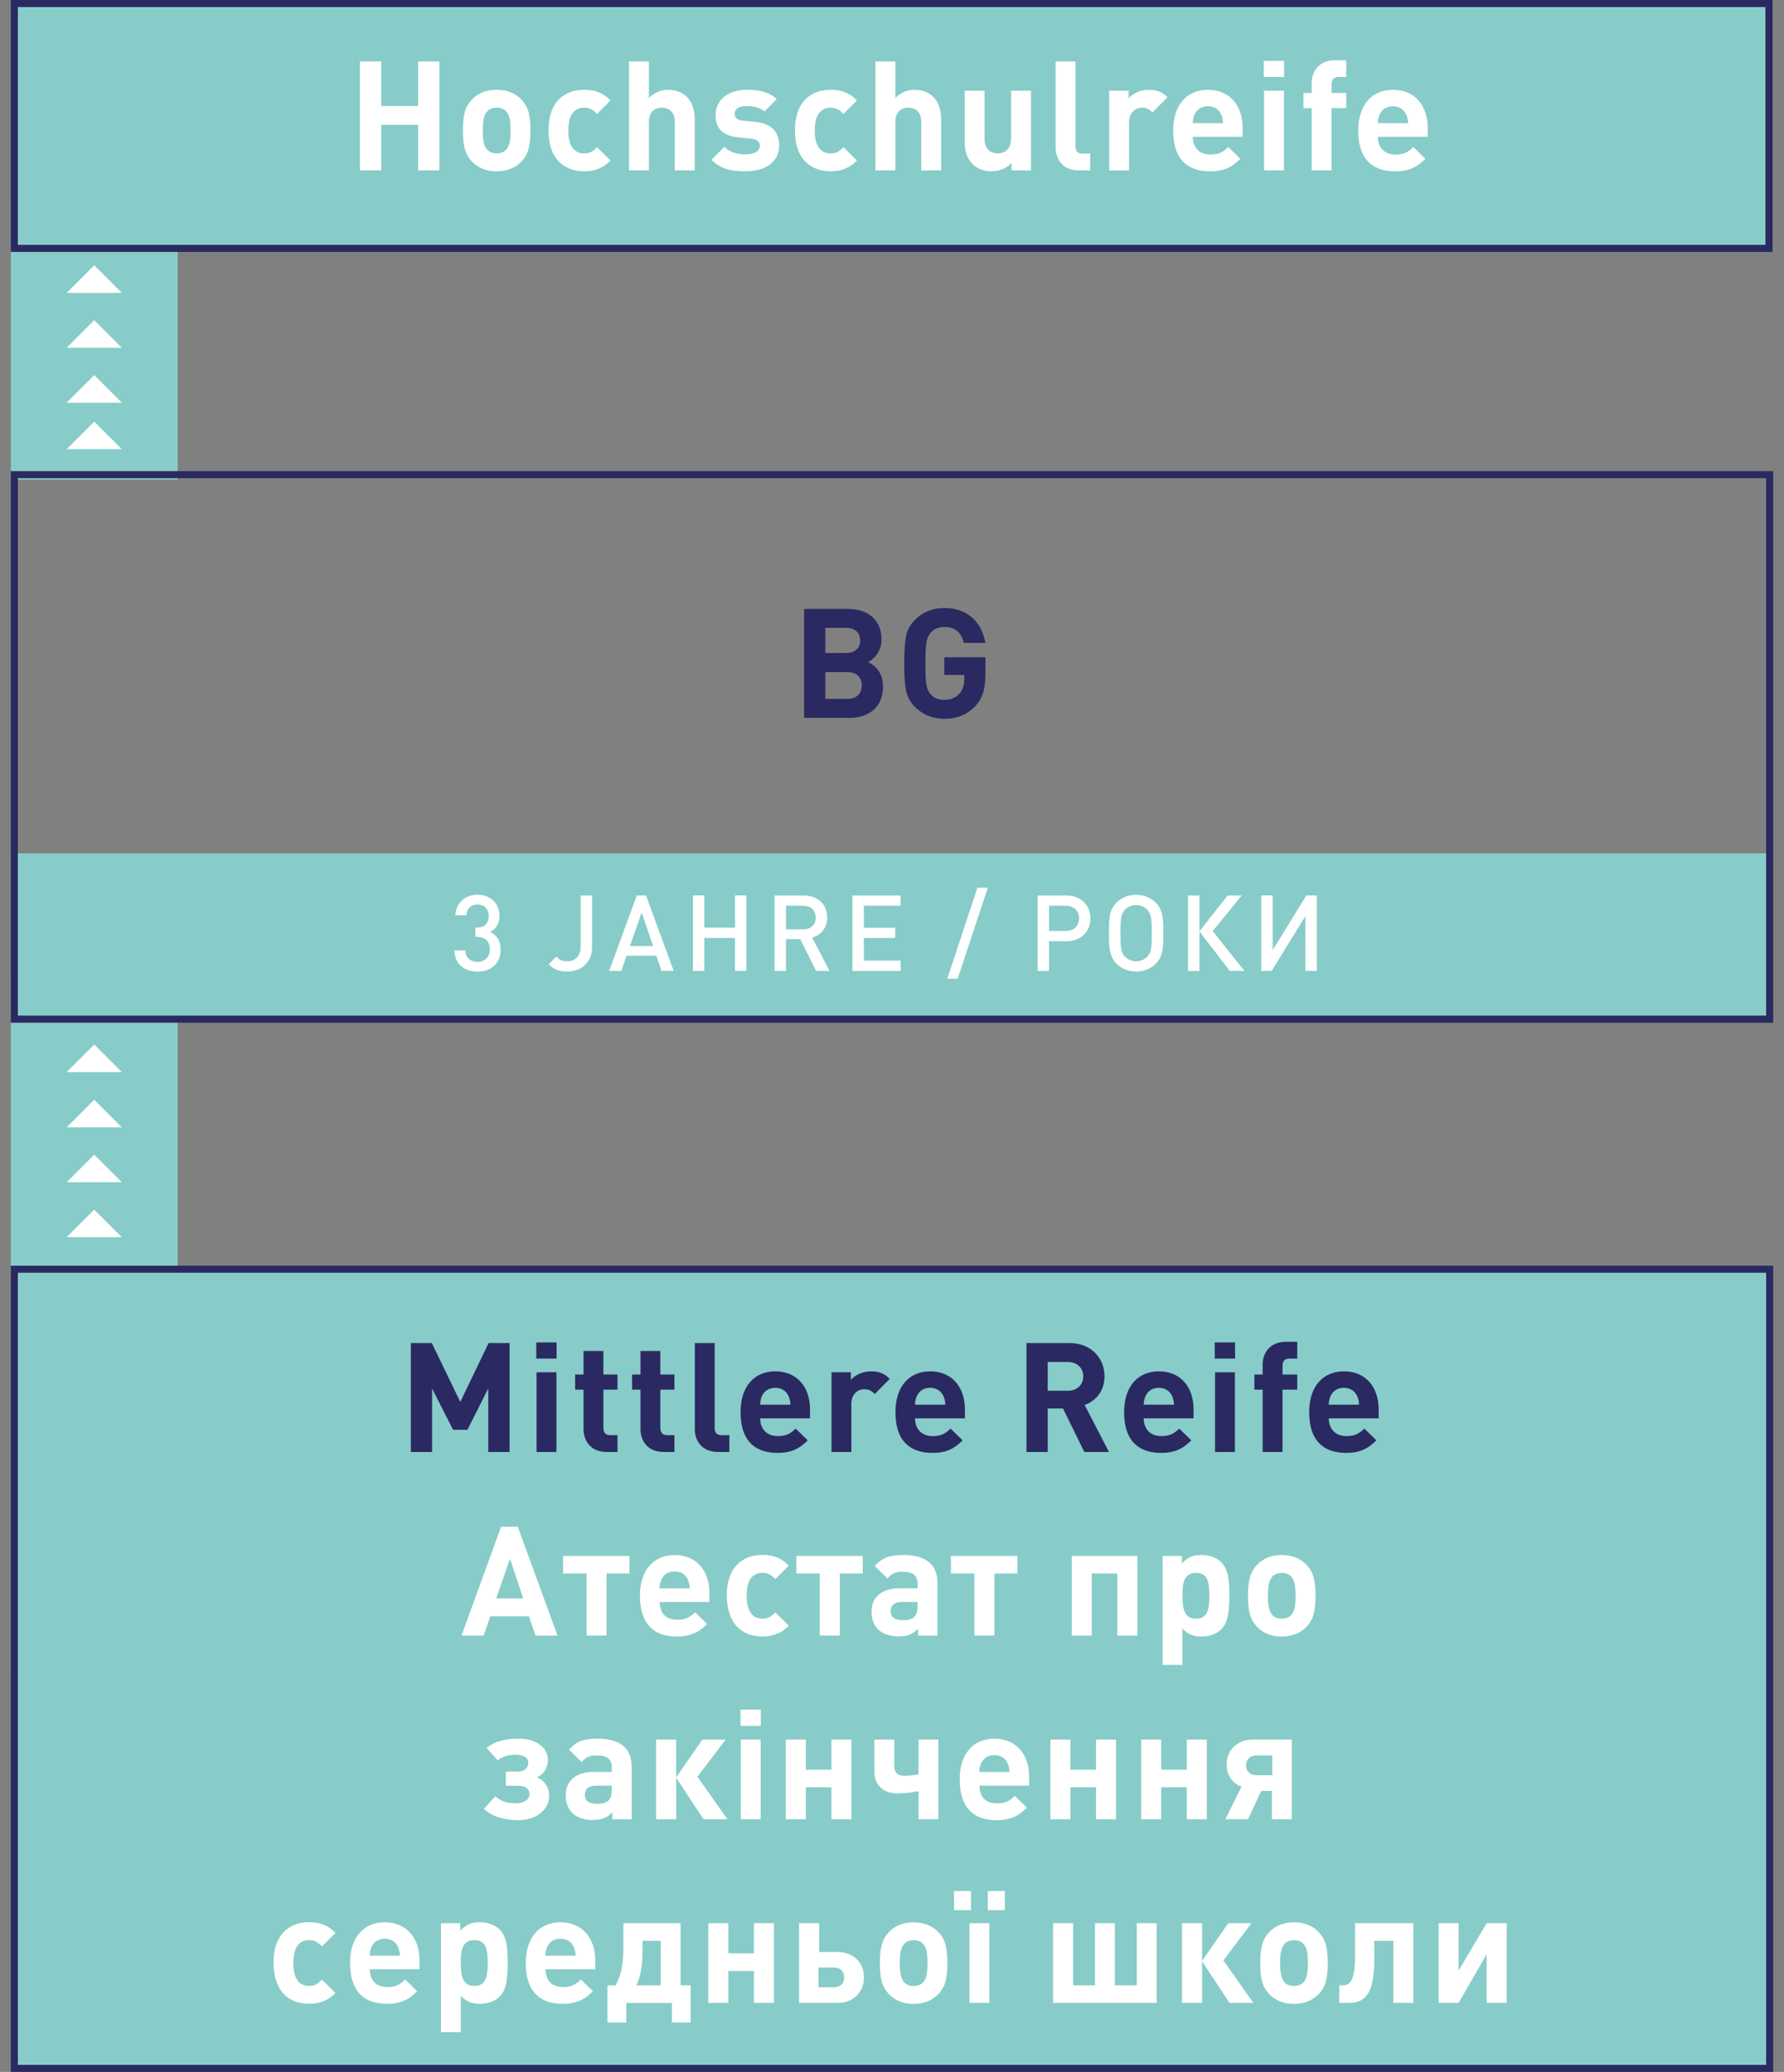 <?xml version="1.0" encoding="utf-8"?>
<!-- Generator: Adobe Illustrator 26.2.1, SVG Export Plug-In . SVG Version: 6.00 Build 0)  -->
<svg version="1.1" id="Ebene_1" xmlns="http://www.w3.org/2000/svg" xmlns:xlink="http://www.w3.org/1999/xlink" x="0px" y="0px"
	 viewBox="0 0 440.79 512" style="enable-background:new 0 0 440.79 512;" xml:space="preserve">
<rect x="0" y="0" width="440.79" height="512" fill="#808080" stroke="none"/>
<style type="text/css">
	.st0{fill:#6EC3BF;}
	.st1{fill:#A0D5D2;}
	.st2{fill:#87CCC8;}
	.st3{fill:#FFFFFF;}
	.st4{clip-path:url(#SVGID_00000158711769515786606590000003596852866314399418_);fill:#2B2961;}
	.st5{fill:#897DA2;}
	.st6{fill:#2B2961;}
	.st7{clip-path:url(#SVGID_00000150810778411143311780000004414832496394990750_);fill:#FFFFFF;}
	.st8{clip-path:url(#SVGID_00000150810778411143311780000004414832496394990750_);fill:#2B2961;}
	.st9{clip-path:url(#SVGID_00000073701656325404106860000008678853782996633526_);fill:#FFFFFF;}
	.st10{clip-path:url(#SVGID_00000073701656325404106860000008678853782996633526_);fill:#6EC3BF;}
	.st11{fill:#9D9D9C;}
	.st12{fill:#D0D0D0;}
	.st13{clip-path:url(#SVGID_00000132076989590145832030000013231194293569099417_);fill:#FFFFFF;}
	.st14{clip-path:url(#SVGID_00000130625676504436258140000006919740275506901924_);fill:#2B2961;}
	.st15{clip-path:url(#SVGID_00000130625676504436258140000006919740275506901924_);fill:#FFFFFF;}
	.st16{fill:#97D1CE;}
	.st17{clip-path:url(#SVGID_00000139268432031104302700000003437319325662733185_);fill:#2B2961;}
	.st18{clip-path:url(#SVGID_00000052789675400840513830000001111242793559729050_);fill:#2B2961;}
	.st19{clip-path:url(#SVGID_00000035506178336170860430000000186253621480846484_);fill:#FFFFFF;}
	.st20{clip-path:url(#SVGID_00000035506178336170860430000000186253621480846484_);fill:#2B2961;}
	.st21{clip-path:url(#SVGID_00000119106010003597161950000006232465203993852851_);fill:#2B2961;}
	.st22{clip-path:url(#SVGID_00000116213804647991151410000011429980459557640361_);fill:#2B2961;}
	.st23{clip-path:url(#SVGID_00000116213804647991151410000011429980459557640361_);fill:#FFFFFF;}
	.st24{clip-path:url(#SVGID_00000036930656646339946870000015473905247348500366_);fill:#FFFFFF;}
	.st25{clip-path:url(#SVGID_00000181069650541344258560000013724903097000030366_);fill:#6EC3BF;}
	.st26{clip-path:url(#SVGID_00000176724967524561820280000015890862504409284782_);fill:#2B2961;}
	.st27{clip-path:url(#SVGID_00000176724967524561820280000015890862504409284782_);fill:#1D1D1B;}
	.st28{clip-path:url(#SVGID_00000176724967524561820280000015890862504409284782_);fill:#FFFFFF;}
	.st29{clip-path:url(#SVGID_00000066503939347021288500000012688064536368425857_);fill:#2B2961;}
	.st30{clip-path:url(#SVGID_00000112591908170148323830000004495618127057229487_);fill:#2B2961;}
	.st31{clip-path:url(#SVGID_00000112591908170148323830000004495618127057229487_);fill:#FFFFFF;}
	.st32{clip-path:url(#SVGID_00000160187554241628358600000017362648192804985532_);fill:#2B2961;}
	.st33{clip-path:url(#SVGID_00000155135829061588931040000000605220784351754167_);fill:#2B2961;}
	.st34{clip-path:url(#SVGID_00000155135829061588931040000000605220784351754167_);fill:#6EC3BF;}
	.st35{clip-path:url(#SVGID_00000133511441154396555100000008976882235965204108_);fill:#2B2961;}
	.st36{clip-path:url(#SVGID_00000065066163891537699350000003896562064792022188_);fill:#2B2961;}
	.st37{clip-path:url(#SVGID_00000012442503588900710620000001961092588875813277_);fill:#2B2961;}
	.st38{clip-path:url(#SVGID_00000030463099078123204180000011161312013720296342_);fill:#2B2961;}
	.st39{clip-path:url(#SVGID_00000135665805178489666750000012141801209322073241_);fill:#6EC3BF;}
	.st40{clip-path:url(#SVGID_00000043418559658960959550000001505517514490915214_);fill:#6EC3BF;}
	.st41{clip-path:url(#SVGID_00000138572345241794829800000001492802479662363011_);fill:#6EC3BF;}
	.st42{clip-path:url(#SVGID_00000087373117939504245790000004328483839191599233_);fill:#6EC3BF;}
	.st43{clip-path:url(#SVGID_00000090987382976864432070000004372736365368673681_);fill:#2B2961;}
	.st44{clip-path:url(#SVGID_00000079449630550760828520000010462489175619484830_);fill:#2B2961;}
	.st45{clip-path:url(#SVGID_00000075128394689169324030000016843379958983964078_);fill:#2B2961;}
	.st46{clip-path:url(#SVGID_00000023280115871542829940000007745717280831976343_);fill:#2B2961;}
	.st47{clip-path:url(#SVGID_00000023280115871542829940000007745717280831976343_);fill:#FFFFFF;}
	.st48{clip-path:url(#SVGID_00000110446574904004074940000004556409517712126605_);fill:#FFFFFF;}
	.st49{clip-path:url(#SVGID_00000035503678427332188740000002872932852267875000_);fill:#2B2961;}
	.st50{clip-path:url(#SVGID_00000114076015859496155700000004009668080499877536_);fill:#2B2961;}
	.st51{clip-path:url(#SVGID_00000114076015859496155700000004009668080499877536_);fill:#FFFFFF;}
	.st52{clip-path:url(#SVGID_00000052791771721233042680000010764155859261431169_);fill:#2B2961;}
	.st53{clip-path:url(#SVGID_00000052791771721233042680000010764155859261431169_);fill:#2C265F;}
	.st54{clip-path:url(#SVGID_00000183931411901451312730000001475540004062034602_);fill:#FFFFFF;}
	.st55{clip-path:url(#SVGID_00000123431105630794412230000000085490605987894426_);fill:#2B2961;}
	.st56{clip-path:url(#SVGID_00000130623608722499619270000016276942707055827386_);fill:#FFFFFF;}
	.st57{clip-path:url(#SVGID_00000030451461431705860630000006352517786728776622_);fill:#2B2961;}
	.st58{clip-path:url(#SVGID_00000062168913456569527050000011131039708472097979_);fill:#FFFFFF;}
	.st59{clip-path:url(#SVGID_00000048463160207412650310000009247190741136101260_);fill:#2B2961;}
	.st60{clip-path:url(#SVGID_00000048463160207412650310000009247190741136101260_);fill:#FFFFFF;}
	.st61{clip-path:url(#SVGID_00000124152304622887554770000016819783325395411869_);fill:#2B2961;}
	.st62{clip-path:url(#SVGID_00000019656853270679714710000012226603393245485475_);fill:#FFFFFF;}
	.st63{clip-path:url(#SVGID_00000013193979104923771370000013244978617866439568_);fill:#2B2961;}
	.st64{clip-path:url(#SVGID_00000062156884663438092790000012206735032783378349_);fill:#FFFFFF;}
	.st65{clip-path:url(#SVGID_00000062156884663438092790000012206735032783378349_);fill:#2B2961;}
	.st66{clip-path:url(#SVGID_00000102523069836744582310000004452545339006104233_);fill:#2B2961;}
	.st67{clip-path:url(#SVGID_00000102523069836744582310000004452545339006104233_);fill:#6EC3BF;}
	.st68{clip-path:url(#SVGID_00000102523069836744582310000004452545339006104233_);fill:#FFFFFF;}
	.st69{clip-path:url(#SVGID_00000047769228914015157840000001880104077672401324_);fill:#2B2961;}
	.st70{clip-path:url(#SVGID_00000150081459794108358060000004961617576427306125_);fill:#2B2961;}
	.st71{clip-path:url(#SVGID_00000010269508421647424870000016242032276351473309_);fill:#2B2961;}
	.st72{clip-path:url(#SVGID_00000096043937891581217270000002573047219646596031_);fill:#2B2961;}
	.st73{clip-path:url(#SVGID_00000022532119426890343580000004002109622953526671_);fill:#2B2961;}
	.st74{clip-path:url(#SVGID_00000158749411481614335160000000384634554506817195_);fill:#FFFFFF;}
	.st75{clip-path:url(#SVGID_00000158749411481614335160000000384634554506817195_);fill:#6EC3BF;}
	.st76{clip-path:url(#SVGID_00000138570417883550816200000009111667255364923058_);fill:#2B2961;}
	.st77{clip-path:url(#SVGID_00000160870438612770547980000006056169058777704838_);fill:#2B2961;}
	.st78{clip-path:url(#SVGID_00000160870438612770547980000006056169058777704838_);fill:#FFFFFF;}
	.st79{clip-path:url(#SVGID_00000045588698016004602940000006673037325230439868_);fill:#2B2961;}
	.st80{clip-path:url(#SVGID_00000032628149063974616620000015919703963251027868_);fill:#FFFFFF;}
	.st81{clip-path:url(#SVGID_00000152968970173445197890000014619089007802229393_);fill:#2B2961;}
	.st82{clip-path:url(#SVGID_00000067194639534263666940000003134094093794232231_);fill:#2B2961;}
	.st83{clip-path:url(#SVGID_00000017492772545110904220000010043471345103115671_);fill:#2B2961;}
	.st84{clip-path:url(#SVGID_00000047041411364035970850000003968841276158933164_);fill:#FFFFFF;}
	.st85{clip-path:url(#SVGID_00000016771730768335168980000012135379849218862011_);fill:#FFFFFF;}
	.st86{clip-path:url(#SVGID_00000086655881396706234360000006680904580639133832_);fill:#2B2961;}
	.st87{clip-path:url(#SVGID_00000008109367203018479040000014887399481555885474_);fill:#2B2961;}
	.st88{clip-path:url(#SVGID_00000008109367203018479040000014887399481555885474_);fill:#FFFFFF;}
	.st89{clip-path:url(#SVGID_00000107587004962064994670000018154289818661469590_);fill:#2B2961;}
	.st90{clip-path:url(#SVGID_00000085216745824152576170000006483161512005098144_);fill:#FFFFFF;}
	.st91{clip-path:url(#SVGID_00000065051031942330556580000009034830076334578317_);fill:#6EC3BF;}
	.st92{clip-path:url(#SVGID_00000065051031942330556580000009034830076334578317_);fill:#2B2961;}
	.st93{clip-path:url(#SVGID_00000056391168509354060790000011076264075034269321_);fill:#6EC3BF;}
	.st94{clip-path:url(#SVGID_00000051360383401634879080000002033166949075568524_);fill:#2B2961;}
	.st95{clip-path:url(#SVGID_00000077294425568846303160000011587618022788843662_);fill:#2B2961;}
	.st96{clip-path:url(#SVGID_00000113310929436909522170000007852193433365177767_);fill:#2B2961;}
	.st97{clip-path:url(#SVGID_00000013879155929205702700000004656775664062097564_);fill:#2B2961;}
	.st98{clip-path:url(#SVGID_00000010288097231832783000000018330007040115562891_);fill:#2B2961;}
	.st99{clip-path:url(#SVGID_00000010288097231832783000000018330007040115562891_);fill:#6EC3BF;}
	.st100{clip-path:url(#SVGID_00000088111059595469170330000008882557810388838587_);fill:#2B2961;}
	.st101{clip-path:url(#SVGID_00000039108100666342439540000016424501137855269793_);fill:#2B2961;}
	.st102{clip-path:url(#SVGID_00000039108100666342439540000016424501137855269793_);fill:#6EC3BF;}
	.st103{clip-path:url(#SVGID_00000018957729543750829740000007782715148531737764_);fill:#2B2961;}
	.st104{clip-path:url(#SVGID_00000060010590518377469390000013340146320881493182_);fill:#FFFFFF;}
	.st105{clip-path:url(#SVGID_00000060010590518377469390000013340146320881493182_);fill:#2B2961;}
	.st106{clip-path:url(#SVGID_00000003800522642236983780000018360253910388180623_);fill:#6EC3BF;}
	.st107{clip-path:url(#SVGID_00000066488561799177751980000004595559515082583963_);fill:#2B2961;}
	.st108{clip-path:url(#SVGID_00000034783131397140298850000011818773172039415716_);fill:#2B2961;}
	.st109{clip-path:url(#SVGID_00000034783131397140298850000011818773172039415716_);fill:#FFFFFF;}
	.st110{clip-path:url(#SVGID_00000009558458280684429810000002833996894197957308_);fill:#6EC3BF;}
	.st111{clip-path:url(#SVGID_00000097476488090037436820000001101428123162178209_);fill:#2B2961;}
	.st112{clip-path:url(#SVGID_00000048498635200734633830000005140783831588309648_);fill:#2B2961;}
	.st113{clip-path:url(#SVGID_00000048498635200734633830000005140783831588309648_);fill:#6EC3BF;}
	.st114{clip-path:url(#SVGID_00000047771719958012607550000017291421186608676995_);fill:#2B2961;}
	.st115{clip-path:url(#SVGID_00000107553791989625109360000007132302212050267827_);fill:#6EC3BF;}
	.st116{clip-path:url(#SVGID_00000107553791989625109360000007132302212050267827_);fill:#2B2961;}
	.st117{clip-path:url(#SVGID_00000004539626349701664740000013000534498509596041_);fill:#2B2961;}
	.st118{clip-path:url(#SVGID_00000023978447344337800500000012115316990332757173_);fill:#FFFFFF;}
	.st119{clip-path:url(#SVGID_00000023978447344337800500000012115316990332757173_);}
	.st120{clip-path:url(#SVGID_00000170962873103127138870000018017781689952971429_);fill:#2B2961;}
	.st121{clip-path:url(#SVGID_00000023978447344337800500000012115316990332757173_);fill:#6EC3BF;}
	.st122{clip-path:url(#SVGID_00000121238380696981121260000010687384224310429341_);fill:#2B2961;}
	.st123{clip-path:url(#SVGID_00000023978447344337800500000012115316990332757173_);fill:#2B2961;}
	.st124{clip-path:url(#SVGID_00000052803227946309043010000010504079217448281997_);fill:#2B2961;}
	.st125{clip-path:url(#SVGID_00000083088476528387793460000010128320079614385280_);fill:#2B2961;}
	.st126{clip-path:url(#SVGID_00000002364972023753734200000005777750114397046159_);}
	.st127{clip-path:url(#SVGID_00000157306065695991359950000009240701682684453015_);}
	.st128{clip-path:url(#SVGID_00000031898096463860802060000016001831273930010299_);fill:#FFFFFF;}
	.st129{clip-path:url(#SVGID_00000132792245467719064660000005719701097278840981_);fill:#2B2961;}
	.st130{clip-path:url(#SVGID_00000103982080610605704640000015033356275294682765_);fill:#2B2961;}
	.st131{clip-path:url(#SVGID_00000103982080610605704640000015033356275294682765_);fill:#6EC3BF;}
	.st132{clip-path:url(#SVGID_00000103982080610605704640000015033356275294682765_);fill:#FFFFFF;}
	.st133{clip-path:url(#SVGID_00000069395560948579139010000011076566373076710275_);fill:#2B2961;}
	.st134{clip-path:url(#SVGID_00000069395560948579139010000011076566373076710275_);fill:#6EC3BF;}
	.st135{clip-path:url(#SVGID_00000069355945701903147200000016894993149536428967_);fill:#2B2961;}
	.st136{clip-path:url(#SVGID_00000176038757483698249180000011820592787590586300_);fill:#6EC3BF;}
	.st137{clip-path:url(#SVGID_00000176038757483698249180000011820592787590586300_);fill:#FFFFFF;}
	.st138{clip-path:url(#SVGID_00000162313416835028284450000008134362287300343685_);fill:#2B2961;}
	.st139{clip-path:url(#SVGID_00000162313416835028284450000008134362287300343685_);fill:#6EC3BF;}
	.st140{clip-path:url(#SVGID_00000014624070214653843420000005378588085087197082_);fill:#2B2961;}
	.st141{clip-path:url(#SVGID_00000134945067822328321910000014775994691883613066_);fill:#2B2961;}
	.st142{clip-path:url(#SVGID_00000134945067822328321910000014775994691883613066_);fill:#FFFFFF;}
	.st143{clip-path:url(#SVGID_00000050654046681306848600000000928615563806378426_);fill:#2B2961;}
	.st144{clip-path:url(#SVGID_00000114032318198792152600000017172020112726835638_);fill:#FFFFFF;}
	.st145{clip-path:url(#SVGID_00000116929773477354569520000012114593834099493563_);fill:#2B2961;}
	.st146{clip-path:url(#SVGID_00000057121033620748620620000013578105428890178958_);fill:#2B2961;}
	.st147{clip-path:url(#SVGID_00000057121033620748620620000013578105428890178958_);fill:#FFFFFF;}
	.st148{clip-path:url(#SVGID_00000114790012620775563440000004410684468234447537_);fill:#2B2961;}
	.st149{clip-path:url(#SVGID_00000131341614475331415460000010353425744051560367_);fill:#2B2961;}
	.st150{clip-path:url(#SVGID_00000131341614475331415460000010353425744051560367_);fill:#FFFFFF;}
	.st151{clip-path:url(#SVGID_00000107583189652547284530000013736330308157834666_);fill:#2B2961;}
	.st152{clip-path:url(#SVGID_00000107583189652547284530000013736330308157834666_);fill:#6EC3BF;}
	.st153{clip-path:url(#SVGID_00000065071411747093620960000010917816847097772444_);fill:#1D1D1B;}
	.st154{clip-path:url(#SVGID_00000065071411747093620960000010917816847097772444_);fill:#2B2961;}
	.st155{clip-path:url(#SVGID_00000065071411747093620960000010917816847097772444_);fill:#FFFFFF;}
	.st156{clip-path:url(#SVGID_00000011013440448300644670000014722126657780104118_);fill:#2B2961;}
	.st157{clip-path:url(#SVGID_00000025430532063122155260000014556316812475937665_);fill:#2B2961;}
	.st158{clip-path:url(#SVGID_00000124128706817243862950000010043393533329424274_);fill:#2B2961;}
	.st159{clip-path:url(#SVGID_00000124128706817243862950000010043393533329424274_);fill:#FFFFFF;}
	.st160{clip-path:url(#SVGID_00000124128706817243862950000010043393533329424274_);fill:#6EC3BF;}
	.st161{clip-path:url(#SVGID_00000116212339283668595690000008470349545350577551_);fill:#2B2961;}
	.st162{clip-path:url(#SVGID_00000056429734381426029070000006222933284130985095_);fill:#2B2961;}
	.st163{clip-path:url(#SVGID_00000138565455745600523920000014761562778489598130_);fill:#2B2961;}
	.st164{clip-path:url(#SVGID_00000118386324172472411020000014088965808186059925_);fill:#2B2961;}
	.st165{clip-path:url(#SVGID_00000118386324172472411020000014088965808186059925_);fill:#FFFFFF;}
	.st166{clip-path:url(#SVGID_00000102518535353377394790000013051154127982996663_);fill:#2B2961;}
	.st167{clip-path:url(#SVGID_00000102518535353377394790000013051154127982996663_);fill:#FFFFFF;}
	.st168{clip-path:url(#SVGID_00000132087390431288197880000011058534010681278083_);fill:#2B2961;}
	.st169{clip-path:url(#SVGID_00000179631062119773652090000016226321528556829065_);fill:#2B2961;}
	.st170{clip-path:url(#SVGID_00000179631062119773652090000016226321528556829065_);fill:#FFFFFF;}
	.st171{clip-path:url(#SVGID_00000000201030032705613880000001023549132097463972_);fill:#2B2961;}
	.st172{clip-path:url(#SVGID_00000124857522034680820660000007042984638208476827_);fill:#FFFFFF;}
	.st173{clip-path:url(#SVGID_00000081605985311454068010000014251732067581733002_);fill:#2B2961;}
	.st174{clip-path:url(#SVGID_00000081605985311454068010000014251732067581733002_);fill:#6EC3BF;}
	.st175{clip-path:url(#SVGID_00000100372557326662847310000016610410727280012478_);fill:#2B2961;}
	.st176{clip-path:url(#SVGID_00000031205910939333652930000006925172168608451743_);fill:#2B2961;}
	.st177{clip-path:url(#SVGID_00000065793356072822836180000011992151540633614489_);fill:#FFFFFF;}
	.st178{clip-path:url(#SVGID_00000096737368088357293220000016757574210091203475_);fill:#6EC3BF;}
	.st179{clip-path:url(#SVGID_00000096737368088357293220000016757574210091203475_);fill:#2B2961;}
	.st180{clip-path:url(#SVGID_00000070099367817688381100000018068612711193261749_);fill:#6EC3BF;}
	.st181{clip-path:url(#SVGID_00000106117219085594929510000008004456848528157864_);fill:#2B2961;}
	.st182{clip-path:url(#SVGID_00000016058987229112415880000011996194493238392749_);fill:#6EC3BF;}
	.st183{clip-path:url(#SVGID_00000016058987229112415880000011996194493238392749_);fill:#2B2961;}
	.st184{clip-path:url(#SVGID_00000117661454597682827610000000552128174445325751_);fill:#2B2961;}
	.st185{clip-path:url(#SVGID_00000040554492501554667520000016511753055234902697_);fill:#2B2961;}
	.st186{clip-path:url(#SVGID_00000144321784342387214570000009556427383339764381_);fill:#2B2961;}
	.st187{clip-path:url(#SVGID_00000064330771415603266120000010000678267706681771_);fill:#2B2961;}
	.st188{clip-path:url(#SVGID_00000075129237950725775560000015703405920458843026_);fill:#2B2961;}
	.st189{clip-path:url(#SVGID_00000182503020165966918090000016388266392882831280_);fill:#6EC3BF;}
	.st190{clip-path:url(#SVGID_00000182503020165966918090000016388266392882831280_);fill:#2B2961;}
	.st191{clip-path:url(#SVGID_00000134251169154120360590000005437960403091742891_);fill:#6EC3BF;}
	.st192{clip-path:url(#SVGID_00000134251169154120360590000005437960403091742891_);fill:#2B2961;}
	.st193{clip-path:url(#SVGID_00000146460919411856947360000000292709906844827311_);fill:#2B2961;}
	.st194{clip-path:url(#SVGID_00000054968910152374986310000001818451808883178680_);fill:#2B2961;}
	.st195{clip-path:url(#SVGID_00000026856895074588070470000009921302154084900283_);fill:#2B2961;}
	.st196{clip-path:url(#SVGID_00000160903392586825078340000006468949925458311847_);fill:#FFFFFF;}
	.st197{clip-path:url(#SVGID_00000096781735607459990340000003458516806512024460_);fill:#2B2961;}
	.st198{clip-path:url(#SVGID_00000125587904498428850960000002386004776212278145_);fill:#2B2961;}
	.st199{clip-path:url(#SVGID_00000125587904498428850960000002386004776212278145_);fill:#6EC3BF;}
	.st200{clip-path:url(#SVGID_00000168101006243751853200000011031246255005341578_);fill:#2B2961;}
	.st201{clip-path:url(#SVGID_00000067924858451457573620000016052090594277408920_);fill:#2B2961;}
	.st202{clip-path:url(#SVGID_00000004542438120403318420000004575079903047266962_);fill:#6EC3BF;}
	.st203{clip-path:url(#SVGID_00000004542438120403318420000004575079903047266962_);fill:#2B2961;}
	.st204{clip-path:url(#SVGID_00000044883020991909922610000012675637728367101336_);fill:#6EC3BF;}
	.st205{clip-path:url(#SVGID_00000044883020991909922610000012675637728367101336_);fill:#2B2961;}
	.st206{clip-path:url(#SVGID_00000132773954955176994820000007404567810523697837_);fill:#2B2961;}
	.st207{clip-path:url(#SVGID_00000079450720029293721070000017666657621231937210_);fill:#2B2961;}
	.st208{clip-path:url(#SVGID_00000079450720029293721070000017666657621231937210_);fill:#6EC3BF;}
	.st209{clip-path:url(#SVGID_00000137095921730261343280000004948803319456600482_);fill:#2B2961;}
	.st210{clip-path:url(#SVGID_00000137095921730261343280000004948803319456600482_);fill:#6EC3BF;}
	.st211{clip-path:url(#SVGID_00000175324409303911448700000006635100437331452308_);fill:#2B2961;}
	.st212{clip-path:url(#SVGID_00000175324409303911448700000006635100437331452308_);fill:#6EC3BF;}
	.st213{clip-path:url(#SVGID_00000178184934952112522530000016373731664390420117_);fill:#2B2961;}
	.st214{clip-path:url(#SVGID_00000005257323759613537210000013633537325659203462_);fill:#6EC3BF;}
	.st215{clip-path:url(#SVGID_00000005257323759613537210000013633537325659203462_);fill:#2B2961;}
	.st216{clip-path:url(#SVGID_00000039092872345514321290000003676951846594085282_);fill:#6EC3BF;}
	.st217{clip-path:url(#SVGID_00000039092872345514321290000003676951846594085282_);fill:#2B2961;}
	.st218{clip-path:url(#SVGID_00000088105545140286043860000003453936917428512906_);fill:#FFFFFF;}
	.st219{clip-path:url(#SVGID_00000088105545140286043860000003453936917428512906_);fill:#2B2961;}
	.st220{clip-path:url(#SVGID_00000027567782347035626330000007895765260261655424_);fill:#FFFFFF;}
	.st221{clip-path:url(#SVGID_00000027567782347035626330000007895765260261655424_);fill:#2B2961;}
	.st222{clip-path:url(#SVGID_00000135660268631981517550000014372929775724135347_);fill:#FFFFFF;}
	.st223{clip-path:url(#SVGID_00000135660268631981517550000014372929775724135347_);fill:#2B2961;}
	.st224{clip-path:url(#SVGID_00000123410186631334027760000008596365377436843422_);fill:#6EC3BF;}
	.st225{clip-path:url(#SVGID_00000123410186631334027760000008596365377436843422_);fill:#2B2961;}
	.st226{clip-path:url(#SVGID_00000109713587476026878140000013727758673178266511_);fill:#2B2961;}
	.st227{clip-path:url(#SVGID_00000109713587476026878140000013727758673178266511_);fill:#6EC3BF;}
	.st228{clip-path:url(#SVGID_00000026875847529973087300000018091571613153503875_);fill:#2B2961;}
	.st229{clip-path:url(#SVGID_00000091720425853433051940000005274409797912037789_);fill:#6EC3BF;}
	.st230{clip-path:url(#SVGID_00000091720425853433051940000005274409797912037789_);fill:#2B2961;}
	.st231{clip-path:url(#SVGID_00000152977190639827725480000002435275140052082076_);fill:#2B2961;}
	.st232{clip-path:url(#SVGID_00000096050852344112298220000011712381306832960441_);fill:#2B2961;}
	.st233{clip-path:url(#SVGID_00000096050852344112298220000011712381306832960441_);fill:#6EC3BF;}
	.st234{clip-path:url(#SVGID_00000026848163996453019100000007923206488244271256_);fill:#2B2961;}
	.st235{clip-path:url(#SVGID_00000031926459320505820910000002664866022861791659_);fill:#FFFFFF;}
	.st236{clip-path:url(#SVGID_00000031926459320505820910000002664866022861791659_);fill:#2B2961;}
	.st237{fill:#2C265F;}
	.st238{clip-path:url(#SVGID_00000061443644069527379500000015082307305391816606_);fill:#2B2961;}
	.st239{clip-path:url(#SVGID_00000061443644069527379500000015082307305391816606_);fill:#6EC3BF;}
	.st240{fill:#61B87A;}
	.st241{clip-path:url(#SVGID_00000060740620889130339090000016602209519742030229_);fill:#2B2961;}
	.st242{clip-path:url(#SVGID_00000097461610142858414350000005611340462699562649_);fill:#2B2961;}
	.st243{clip-path:url(#SVGID_00000099634967914482052320000013603152501528850106_);fill:#2B2961;}
	.st244{clip-path:url(#SVGID_00000182522245322265299030000013027624688511443870_);fill:#2B2961;}
	.st245{clip-path:url(#SVGID_00000182522245322265299030000013027624688511443870_);fill:#61B87A;}
	.st246{clip-path:url(#SVGID_00000182522245322265299030000013027624688511443870_);fill:#FFFFFF;}
	.st247{clip-path:url(#SVGID_00000115503861575216787790000007036234184282468534_);fill:#2B2961;}
	.st248{clip-path:url(#SVGID_00000115503861575216787790000007036234184282468534_);fill:#61B87A;}
	.st249{clip-path:url(#SVGID_00000172421246858540910100000001391648511265353882_);fill:#2B2961;}
	.st250{clip-path:url(#SVGID_00000111902737042142782830000003551114907798068126_);fill:#6EC3BF;}
	.st251{clip-path:url(#SVGID_00000111902737042142782830000003551114907798068126_);fill:#2B2961;}
	.st252{clip-path:url(#SVGID_00000075864170502676875150000009095301800650766488_);fill:#2B2961;}
	.st253{clip-path:url(#SVGID_00000075864170502676875150000009095301800650766488_);fill:#6EC3BF;}
	.st254{clip-path:url(#SVGID_00000159449316827242664540000000578978717858393013_);fill:#2B2961;}
	.st255{clip-path:url(#SVGID_00000159449316827242664540000000578978717858393013_);fill:#6EC3BF;}
	.st256{clip-path:url(#SVGID_00000158734093848890153880000003681697268709847467_);}
	.st257{clip-path:url(#SVGID_00000067947440239879065820000006414671753105151648_);}
	.st258{clip-path:url(#SVGID_00000017482865073917188340000012329184409033835681_);}
	.st259{clip-path:url(#SVGID_00000160166595509109448890000010405938146050362795_);}
	.st260{clip-path:url(#SVGID_00000138531339943481155500000016090085161698994071_);}
	.st261{clip-path:url(#SVGID_00000179626227914786570690000013364797532866024320_);}
	.st262{clip-path:url(#SVGID_00000102507213424266247700000009428898339119005108_);}
	.st263{clip-path:url(#SVGID_00000114039670285559303800000008655616689689010325_);}
	.st264{clip-path:url(#SVGID_00000042015052595986210450000001777301339706158983_);}
	.st265{clip-path:url(#SVGID_00000120535815221699237590000007120542873531781310_);}
	.st266{clip-path:url(#SVGID_00000127041760521335228580000010724798972208603318_);}
	.st267{clip-path:url(#SVGID_00000052063512841413515770000012971328867991798666_);}
	.st268{clip-path:url(#SVGID_00000168118122992680236260000018087879421120686504_);}
	.st269{clip-path:url(#SVGID_00000016767480180950494710000011801278684018194334_);}
	.st270{clip-path:url(#SVGID_00000047041906218608075000000001441511618007384507_);}
	.st271{clip-path:url(#SVGID_00000106106741889054642180000012427783179392739496_);}
	.st272{clip-path:url(#SVGID_00000005970384831117137810000004570433131613759368_);}
	.st273{clip-path:url(#SVGID_00000116919034624151219940000012049970851444273571_);}
	.st274{clip-path:url(#SVGID_00000154385246490346292960000017720662269375201688_);}
	.st275{clip-path:url(#SVGID_00000094598641004271272160000008129842175174994345_);}
	.st276{clip-path:url(#SVGID_00000115493069402260667900000010234683975794977438_);}
	.st277{clip-path:url(#SVGID_00000109729853606567744960000006110444245379620755_);}
	.st278{clip-path:url(#SVGID_00000036931010724558946820000014891987816935234192_);}
	.st279{clip-path:url(#SVGID_00000051368612870001825090000008920640330897967232_);}
	.st280{clip-path:url(#SVGID_00000079465868024234703840000013681943499583134630_);}
	.st281{clip-path:url(#SVGID_00000009555966988868813210000001688255600824066232_);}
	.st282{clip-path:url(#SVGID_00000109007510881224325780000002090124685704882877_);}
	.st283{clip-path:url(#SVGID_00000150063228822686136880000008768201121035524537_);}
	.st284{clip-path:url(#SVGID_00000141439903556028281680000017036300953569714825_);}
	.st285{clip-path:url(#SVGID_00000009569852349911076040000017089968307196467362_);}
	.st286{clip-path:url(#SVGID_00000183964082118618105410000004450640581836553902_);}
	.st287{clip-path:url(#SVGID_00000132056408780371441210000013881438787149383070_);}
	.st288{clip-path:url(#SVGID_00000044158054649340498290000006399364141421066393_);}
	.st289{clip-path:url(#SVGID_00000052061766369482084240000011268787626847185064_);}
	.st290{clip-path:url(#SVGID_00000139259348758068572390000006571125913871471037_);}
	.st291{clip-path:url(#SVGID_00000118368589885601650320000012992219282793460897_);}
	.st292{clip-path:url(#SVGID_00000132087328667927551130000009615401830739019697_);}
	.st293{clip-path:url(#SVGID_00000016770201004114091700000006531611881951475868_);}
	.st294{clip-path:url(#SVGID_00000054947548721552525070000009726988977937581753_);}
	.st295{clip-path:url(#SVGID_00000155853653030536792000000008388578315734326200_);}
	.st296{clip-path:url(#SVGID_00000141442190772076232610000017539871696338085308_);}
	.st297{clip-path:url(#SVGID_00000127726681206696408210000018247845648164491180_);}
	.st298{clip-path:url(#SVGID_00000003827409429210082890000018418010388290060174_);}
	.st299{clip-path:url(#SVGID_00000110454721046173264430000004983372013479897004_);}
	.st300{clip-path:url(#SVGID_00000025438356145383219460000004039100514847162002_);}
	.st301{clip-path:url(#SVGID_00000062871078704245133100000016769170439203016112_);}
	.st302{clip-path:url(#SVGID_00000165921669192772428760000008514126473227690686_);}
	.st303{clip-path:url(#SVGID_00000150784711022684201390000017383258951668243364_);}
	.st304{clip-path:url(#SVGID_00000160155664478470371550000005368754056321948595_);}
	.st305{clip-path:url(#SVGID_00000003802862034075437060000011934878949221746053_);}
	.st306{clip-path:url(#SVGID_00000099664489007391653740000001404103334052634025_);}
	.st307{clip-path:url(#SVGID_00000031913786350419300670000012414673215683740576_);}
	.st308{clip-path:url(#SVGID_00000067936679667736824480000012453137761985839031_);}
	.st309{clip-path:url(#SVGID_00000086652558470525398480000012795003430850962605_);}
	.st310{clip-path:url(#SVGID_00000060716055080718525830000012851530109732765351_);}
	.st311{clip-path:url(#SVGID_00000061469523984147342200000013076025608603232651_);}
	.st312{clip-path:url(#SVGID_00000178178428269759695390000013900200644460183440_);}
	.st313{clip-path:url(#SVGID_00000131335524209370957700000005026381328237675395_);}
	.st314{clip-path:url(#SVGID_00000065767099846806339650000005327454636893184915_);}
	.st315{clip-path:url(#SVGID_00000090981940333987632550000007846476715913904570_);}
	.st316{clip-path:url(#SVGID_00000005234318619205038970000005400125350276486833_);}
	.st317{clip-path:url(#SVGID_00000047743518012522702970000001662436312616384184_);}
	.st318{clip-path:url(#SVGID_00000054945125629078399510000015320814179365910441_);}
	.st319{clip-path:url(#SVGID_00000137834155846359295050000002835191630041397384_);}
	.st320{clip-path:url(#SVGID_00000128475464575900298290000008228831117279113635_);}
	.st321{clip-path:url(#SVGID_00000163792820193850319950000004041073107701640615_);}
	.st322{clip-path:url(#SVGID_00000013163792518091511530000008079296843758313368_);}
	.st323{clip-path:url(#SVGID_00000094584867082753720300000010880709914406190520_);}
	.st324{clip-path:url(#SVGID_00000104678449924302512570000005792156279217363114_);}
	.st325{clip-path:url(#SVGID_00000165953001851218741080000016108671809515317380_);}
	.st326{clip-path:url(#SVGID_00000044889608241354364510000013888489963536591256_);}
	.st327{clip-path:url(#SVGID_00000047758646251945771950000010116142699888720025_);}
	.st328{clip-path:url(#SVGID_00000133514782916773171800000016815858290412100768_);}
	.st329{clip-path:url(#SVGID_00000165219870979223114750000012102952620332499638_);}
	.st330{clip-path:url(#SVGID_00000134955440929308726870000017619753799800392583_);}
	.st331{clip-path:url(#SVGID_00000037655671609676651440000016496046063648896422_);}
	.st332{clip-path:url(#SVGID_00000013172883446280347180000005926745763147493269_);}
	.st333{clip-path:url(#SVGID_00000116206097473721648130000000427065158339401146_);}
	.st334{clip-path:url(#SVGID_00000025439189705864081160000006706579716901487749_);}
	.st335{clip-path:url(#SVGID_00000003102758244746977280000014818443924135445915_);}
	.st336{clip-path:url(#SVGID_00000054265111945570187180000001764922150279492483_);}
	.st337{clip-path:url(#SVGID_00000003067352642689335170000006333303672211721100_);}
	.st338{clip-path:url(#SVGID_00000005957815766583411960000006121248487561391034_);}
	.st339{clip-path:url(#SVGID_00000030471982091819384430000017832198461456652672_);}
	.st340{clip-path:url(#SVGID_00000096769276017280287210000002865903332732522625_);}
	.st341{clip-path:url(#SVGID_00000168824802925298065980000006729295448241321609_);}
	.st342{clip-path:url(#SVGID_00000074412238743701104780000014810870516786390950_);}
	.st343{clip-path:url(#SVGID_00000169550321614642926260000015427930937877068675_);}
	.st344{clip-path:url(#SVGID_00000015322218029191315000000004310789665766276748_);}
	.st345{clip-path:url(#SVGID_00000011006345470495265850000005840555190637854371_);}
	.st346{clip-path:url(#SVGID_00000061464424305820510590000011671832028512428458_);}
	.st347{clip-path:url(#SVGID_00000129172941653027441850000014995830013826634912_);}
	.st348{clip-path:url(#SVGID_00000041257215979060853170000008553524817859647144_);}
	.st349{clip-path:url(#SVGID_00000105396405125220965390000012444752064735798958_);}
	.st350{clip-path:url(#SVGID_00000119826897898850102770000014160819146387533728_);}
	.st351{clip-path:url(#SVGID_00000165952636393788327290000008333893717412765589_);}
	.st352{clip-path:url(#SVGID_00000098178772914733345730000000147388605853254300_);}
	.st353{clip-path:url(#SVGID_00000160165976569415138900000005646284885196649349_);}
	.st354{clip-path:url(#SVGID_00000014611813975748837510000012117025376310657210_);}
	.st355{clip-path:url(#SVGID_00000174599680729527891670000015657286298993678986_);}
	.st356{clip-path:url(#SVGID_00000129896007073678112720000003097286293220965565_);}
	.st357{clip-path:url(#SVGID_00000171715348153693204040000001337270701325379215_);}
	.st358{clip-path:url(#SVGID_00000104684957961416621240000016715328607580636822_);}
	.st359{clip-path:url(#SVGID_00000165225235977595469700000009742804970689300668_);}
	.st360{clip-path:url(#SVGID_00000169517383077208378020000000067469717710389384_);}
	.st361{clip-path:url(#SVGID_00000181075786516272072420000004348415119790915483_);}
	.st362{clip-path:url(#SVGID_00000148661538339727372790000012806222607588559534_);}
	.st363{clip-path:url(#SVGID_00000033328605218337571930000015559467966921022631_);}
	.st364{clip-path:url(#SVGID_00000093872326326440914440000001491092617087254914_);}
	.st365{clip-path:url(#SVGID_00000070826897645503173160000013467314546369197484_);}
	.st366{clip-path:url(#SVGID_00000178886205038721668170000008111225727415172503_);}
	.st367{clip-path:url(#SVGID_00000147926957178149019390000001714952440877378214_);}
	.st368{clip-path:url(#SVGID_00000073703397835182447530000013865230229726115241_);}
	.st369{clip-path:url(#SVGID_00000022539111515720697160000003093443205345627818_);}
	.st370{clip-path:url(#SVGID_00000078764075589423159010000002214623008250266030_);}
	.st371{clip-path:url(#SVGID_00000109742179160501175420000009332813813099803012_);}
	.st372{clip-path:url(#SVGID_00000152975326402247307830000014780413466474260621_);}
	.st373{clip-path:url(#SVGID_00000141413234369552764830000016989041350539104679_);}
	.st374{clip-path:url(#SVGID_00000078758945866330971960000004486390186062025120_);}
	.st375{clip-path:url(#SVGID_00000058564646784761531170000007164993509743136934_);}
	.st376{clip-path:url(#SVGID_00000075867913128625518320000006272660503702619008_);}
	.st377{clip-path:url(#SVGID_00000026141092261487956340000006676934654259308183_);}
	.st378{clip-path:url(#SVGID_00000019651025327767474160000014747503167740549054_);}
	.st379{clip-path:url(#SVGID_00000056417683584067478910000000265450168427145652_);}
	.st380{clip-path:url(#SVGID_00000088837604088787073970000015526915188681795476_);}
	.st381{clip-path:url(#SVGID_00000145057335947617832820000007409684438300508322_);}
	.st382{clip-path:url(#SVGID_00000128473899898465886270000010659670844258966192_);}
	.st383{clip-path:url(#SVGID_00000090279017205867239820000009561607870146138803_);}
	.st384{clip-path:url(#SVGID_00000094587948530381826380000011100655937633297065_);}
	.st385{clip-path:url(#SVGID_00000171679178249460621460000001731100933859037568_);}
	.st386{clip-path:url(#SVGID_00000112609969600840227870000014786727580144049826_);}
	.st387{clip-path:url(#SVGID_00000039117115950011662700000006069812508744317114_);}
	.st388{clip-path:url(#SVGID_00000039113649422647069490000010891827658322399877_);}
	.st389{clip-path:url(#SVGID_00000079457858577291480690000015542506174594025114_);}
	.st390{clip-path:url(#SVGID_00000085227723593881760170000016758175312967241374_);}
	.st391{clip-path:url(#SVGID_00000177443160512441634930000018282838095105600903_);}
	.st392{clip-path:url(#SVGID_00000011724693474789049480000000499448645618062476_);}
	.st393{clip-path:url(#SVGID_00000083789488597729705220000013426766416297846463_);}
	.st394{clip-path:url(#SVGID_00000086656326373291825860000007402784909260642744_);}
	.st395{clip-path:url(#SVGID_00000014627876732665271450000000900636342964108723_);}
	.st396{clip-path:url(#SVGID_00000044148226153141104770000006819865010309764783_);}
	.st397{clip-path:url(#SVGID_00000000181152931403497130000015913216792631582112_);}
	.st398{clip-path:url(#SVGID_00000114785384572470680940000005783614226331548306_);}
	.st399{clip-path:url(#SVGID_00000011027594534123975720000011366948014060564640_);}
	.st400{clip-path:url(#SVGID_00000113332334625950326310000018438134733447492021_);}
	.st401{clip-path:url(#SVGID_00000003097373007825423900000014590379807451430816_);}
	.st402{clip-path:url(#SVGID_00000142170003694861784450000012326631645114484097_);}
	.st403{clip-path:url(#SVGID_00000041997931562905789060000000484839100326664588_);}
	.st404{clip-path:url(#SVGID_00000085928808593006006230000000838365476539641781_);}
	.st405{clip-path:url(#SVGID_00000075139025317464927210000009405179794921206932_);}
	.st406{clip-path:url(#SVGID_00000094585060450126244010000008746757271295776938_);}
	.st407{clip-path:url(#SVGID_00000002358343293513708620000017615068940169536157_);}
	.st408{clip-path:url(#SVGID_00000112615040289165928680000006943204614519582396_);}
	.st409{clip-path:url(#SVGID_00000174571552759773421330000018149693003478070205_);}
	.st410{clip-path:url(#SVGID_00000121998562159815329780000005313838474299295881_);}
	.st411{clip-path:url(#SVGID_00000030476323529072637130000009755571224888041888_);}
	.st412{clip-path:url(#SVGID_00000177479421016395119280000003360511461950548886_);}
	.st413{clip-path:url(#SVGID_00000119087714679956164290000002916794828439174809_);}
	.st414{clip-path:url(#SVGID_00000160875524504314807720000012969129511019447726_);}
	.st415{clip-path:url(#SVGID_00000152969117540657939950000003739272114290530987_);}
	.st416{clip-path:url(#SVGID_00000150807370386901521850000017882690658677139135_);}
	.st417{clip-path:url(#SVGID_00000158018155951001841070000000411435470318243246_);}
	.st418{clip-path:url(#SVGID_00000048472012715414543040000001362827118961967491_);}
	.st419{clip-path:url(#SVGID_00000089543131618388561680000007475619371682638999_);}
	.st420{clip-path:url(#SVGID_00000128471383302488016110000004610590803618917775_);}
	.st421{clip-path:url(#SVGID_00000058558765002892603490000011919544421785141675_);}
	.st422{clip-path:url(#SVGID_00000111891649841144210700000013203730442611074707_);}
	.st423{clip-path:url(#SVGID_00000139290590657163979990000010336074266890608575_);}
	.st424{clip-path:url(#SVGID_00000183219103730361840660000008223106966794783677_);}
	.st425{clip-path:url(#SVGID_00000070079566154062553740000013956646213636447876_);}
	.st426{clip-path:url(#SVGID_00000028311422683281654450000003912790925091323324_);}
	.st427{clip-path:url(#SVGID_00000026850641382630756980000013232900382186195384_);}
	.st428{clip-path:url(#SVGID_00000034808510662286690260000006046198985449622957_);}
	.st429{clip-path:url(#SVGID_00000039108225403443869510000002443240230358372763_);}
	.st430{clip-path:url(#SVGID_00000008107347938823020700000016316673305289052606_);}
	.st431{clip-path:url(#SVGID_00000062879975576040325420000015380594440877215384_);}
	.st432{clip-path:url(#SVGID_00000133500988359887927450000002254260705207607951_);}
	.st433{clip-path:url(#SVGID_00000171683619508528900050000008994573424043627411_);}
	.st434{clip-path:url(#SVGID_00000011033432209220182830000002434167207375309754_);}
	.st435{clip-path:url(#SVGID_00000183213655550520818550000003311548035122531762_);}
	.st436{clip-path:url(#SVGID_00000123420864308324077080000003986240871135507335_);}
	.st437{clip-path:url(#SVGID_00000114795386548004662220000005256898094346786962_);}
	.st438{clip-path:url(#SVGID_00000045583629420061194690000014554737950601253762_);}
	.st439{clip-path:url(#SVGID_00000040574546910625720500000013944338854788158649_);}
	.st440{clip-path:url(#SVGID_00000135674441769533472850000012108428040555663489_);}
	.st441{clip-path:url(#SVGID_00000011719433287396765750000006591491527729812368_);}
	.st442{clip-path:url(#SVGID_00000101100033382213962610000002081152032929526463_);}
	.st443{clip-path:url(#SVGID_00000106148446200143190330000016092362766326897536_);}
	.st444{clip-path:url(#SVGID_00000119823622504016468330000009674816819860657599_);}
	.st445{clip-path:url(#SVGID_00000149357380849883275010000016993521939444652945_);}
	.st446{clip-path:url(#SVGID_00000120554898502940746970000016333411504261750923_);}
	.st447{clip-path:url(#SVGID_00000115479104851201671840000004007216019251700363_);}
	.st448{clip-path:url(#SVGID_00000173134266109425408950000009834178320743522961_);}
	.st449{clip-path:url(#SVGID_00000136370882379890421530000000389107032102323866_);}
	.st450{clip-path:url(#SVGID_00000013179044903325786190000003343269026139925122_);}
	.st451{clip-path:url(#SVGID_00000092443615268386882800000013836442318156668835_);}
	.st452{clip-path:url(#SVGID_00000152236849786855919470000001941393305729948337_);}
	.st453{clip-path:url(#SVGID_00000057125552399559274610000006212575314717775503_);}
	.st454{clip-path:url(#SVGID_00000158011463732697158420000008546336832962577800_);}
	.st455{clip-path:url(#SVGID_00000018195856027878193360000005559314617784963755_);}
	.st456{clip-path:url(#SVGID_00000021836616000971915810000013272319158214185099_);}
	.st457{clip-path:url(#SVGID_00000106132256243559112730000000199767980751714470_);}
	.st458{clip-path:url(#SVGID_00000062176158087992632930000001434045170299184309_);}
	.st459{clip-path:url(#SVGID_00000011026127663954465090000011005272044977696936_);}
	.st460{clip-path:url(#SVGID_00000171713553429651560510000004448045068406492859_);}
	.st461{clip-path:url(#SVGID_00000046299771269302384670000016785351068616461705_);}
	.st462{clip-path:url(#SVGID_00000165940609984277293440000004251726061698551943_);}
	.st463{clip-path:url(#SVGID_00000090254807647027834000000012896734431997514118_);}
	.st464{clip-path:url(#SVGID_00000127757075894505730990000012354078008216784519_);}
	.st465{clip-path:url(#SVGID_00000124849272119912228780000014858313312885980304_);}
	.st466{clip-path:url(#SVGID_00000083069174567673663070000002271963810253660574_);}
	.st467{clip-path:url(#SVGID_00000104704027053476086350000001106923278923502217_);}
	.st468{clip-path:url(#SVGID_00000102514725506761411590000014444036462764603271_);}
	.st469{clip-path:url(#SVGID_00000107556052851997676400000012625346945215079333_);}
	.st470{clip-path:url(#SVGID_00000061452643366891232010000010753823450906672793_);}
	.st471{clip-path:url(#SVGID_00000098190682040522620530000010915182499987145878_);}
	.st472{clip-path:url(#SVGID_00000134942159821404266190000016847198784152326040_);}
	.st473{clip-path:url(#SVGID_00000020370506141263744990000002249573830822676357_);}
	.st474{clip-path:url(#SVGID_00000103980318966202936920000009573348030026824080_);}
	.st475{clip-path:url(#SVGID_00000062182024767441267260000007948498320091265159_);}
	.st476{clip-path:url(#SVGID_00000067229166663013872870000007486624721993377680_);}
	.st477{clip-path:url(#SVGID_00000138552273250070398110000007148680761474562476_);}
	.st478{clip-path:url(#SVGID_00000035513838383033713680000014604961539384251068_);}
	.st479{clip-path:url(#SVGID_00000109721762744011025670000014681533055225900940_);}
	.st480{clip-path:url(#SVGID_00000017481524376690846640000005287826586160450205_);}
	.st481{clip-path:url(#SVGID_00000147195864430282551010000008712106909728360123_);}
	.st482{clip-path:url(#SVGID_00000114039348693477905150000007073288051598352780_);}
	.st483{clip-path:url(#SVGID_00000174567223527483446410000010967698274311644565_);}
	.st484{clip-path:url(#SVGID_00000076573075217776025390000014312618510854667958_);}
	.st485{clip-path:url(#SVGID_00000093162066745347656610000002265770907153239723_);}
	.st486{clip-path:url(#SVGID_00000128449864740351507610000013145153774477514160_);}
	.st487{clip-path:url(#SVGID_00000011005821071924706850000017130718274353877128_);}
	.st488{clip-path:url(#SVGID_00000132785788814562632920000013539022395639186832_);}
	.st489{clip-path:url(#SVGID_00000166643524643924050170000016794162400730606754_);}
	.st490{clip-path:url(#SVGID_00000137105268477681980160000009905085992066718381_);}
	.st491{clip-path:url(#SVGID_00000098191394792871387160000001921799489065730227_);}
	.st492{clip-path:url(#SVGID_00000075858705587777312440000012948944623417006736_);}
	.st493{clip-path:url(#SVGID_00000054233701312821053200000013975256827113824670_);}
	.st494{clip-path:url(#SVGID_00000149361293520705465500000009574107067479720376_);}
	.st495{clip-path:url(#SVGID_00000011017492128484979710000013915698722544804758_);}
	.st496{clip-path:url(#SVGID_00000055671515899223634010000005569287594778631100_);}
	.st497{clip-path:url(#SVGID_00000020365273656679962210000002664783761580714683_);}
	.st498{clip-path:url(#SVGID_00000038410405336787656000000009550955388036075919_);}
	.st499{clip-path:url(#SVGID_00000090263034929563162140000004925026011232485524_);}
	.st500{clip-path:url(#SVGID_00000092454673175467465600000001100951332672896925_);}
	.st501{clip-path:url(#SVGID_00000143602177514087098740000012216885917660866974_);}
	.st502{clip-path:url(#SVGID_00000114754369461610926540000011048478282785333164_);}
	.st503{clip-path:url(#SVGID_00000064352190802822982500000014257701855265191860_);}
	.st504{clip-path:url(#SVGID_00000110435692307236383520000012897016262092521651_);}
	.st505{clip-path:url(#SVGID_00000171684698119409960760000010069206601040828843_);}
	.st506{clip-path:url(#SVGID_00000088101247136071468880000015885578594741282225_);}
	.st507{clip-path:url(#SVGID_00000095315848565222189030000006554446178901461404_);}
	.st508{clip-path:url(#SVGID_00000054949540397591052020000016559136837969364873_);}
	.st509{clip-path:url(#SVGID_00000045600561558758786780000009403431469388596652_);}
	.st510{clip-path:url(#SVGID_00000027579982913144775860000014726093005311012282_);}
	.st511{clip-path:url(#SVGID_00000178918171507434252760000006420556826535721606_);}
	.st512{clip-path:url(#SVGID_00000031921736134971101110000007670150565484961668_);}
	.st513{clip-path:url(#SVGID_00000066485417153851097120000000169562796584065156_);}
	.st514{clip-path:url(#SVGID_00000062179481793288834700000001725440636718530224_);}
	.st515{clip-path:url(#SVGID_00000178166691891104916590000011960773467525589915_);}
	.st516{clip-path:url(#SVGID_00000041290839919668117570000007549652643366748339_);}
	.st517{clip-path:url(#SVGID_00000067948272252977105350000013500276722704203141_);}
	.st518{clip-path:url(#SVGID_00000061460875669760793840000000544883011940733077_);}
	.st519{clip-path:url(#SVGID_00000070799320364755679870000004076674407068321439_);}
	.st520{clip-path:url(#SVGID_00000003062539626234940750000002063287722806128775_);}
	.st521{clip-path:url(#SVGID_00000002355231136198214580000011625026843218587557_);}
	.st522{clip-path:url(#SVGID_00000092440245794828136670000012192815054211200665_);}
	.st523{clip-path:url(#SVGID_00000134222832518087029250000005448345911681929644_);}
	.st524{clip-path:url(#SVGID_00000067227710109631606760000017338789832175044225_);}
	.st525{clip-path:url(#SVGID_00000173877863912616536460000003076098464020355223_);}
	.st526{clip-path:url(#SVGID_00000035529457024272281110000011721413239173273240_);}
	.st527{clip-path:url(#SVGID_00000182500916070211412390000000259311178831209634_);}
	.st528{clip-path:url(#SVGID_00000039834402645257816690000010725912081109721783_);}
	.st529{clip-path:url(#SVGID_00000017504949145108984900000011792629874330059430_);}
	.st530{clip-path:url(#SVGID_00000123417660184137871180000013200315702192612012_);}
	.st531{clip-path:url(#SVGID_00000168796531951970805760000011081550394493841598_);}
	.st532{clip-path:url(#SVGID_00000145737252122771952720000017922116513562624408_);}
	.st533{clip-path:url(#SVGID_00000160910902129774220740000013887897881759114380_);}
	.st534{clip-path:url(#SVGID_00000160154392034442168400000012659462395063160511_);}
	.st535{clip-path:url(#SVGID_00000029012873394579229930000015253771632930484133_);}
	.st536{clip-path:url(#SVGID_00000008138502032185742990000013727952828245177006_);}
	.st537{clip-path:url(#SVGID_00000142866223433665778180000004417441687674412428_);}
	.st538{clip-path:url(#SVGID_00000075850252652666176200000017803741586155872159_);}
	.st539{clip-path:url(#SVGID_00000096037494180778550020000000083535298563507902_);}
	.st540{clip-path:url(#SVGID_00000030455693890513479440000003007226865761557398_);}
	.st541{clip-path:url(#SVGID_00000123435091240775307690000000310297894601021349_);}
	.st542{clip-path:url(#SVGID_00000062896660634660759420000014662182577937498795_);}
	.st543{clip-path:url(#SVGID_00000160189308904409984340000016791638056522700985_);}
	.st544{clip-path:url(#SVGID_00000165235260030104027490000005677812309565494173_);}
	.st545{clip-path:url(#SVGID_00000144303363997640632060000017555360871524498102_);}
	.st546{clip-path:url(#SVGID_00000020387083098674190100000017610503350341533618_);}
	.st547{clip-path:url(#SVGID_00000165230719714369994450000015350062093569398672_);}
	.st548{clip-path:url(#SVGID_00000001635811430125990670000011222066534469115322_);}
	.st549{clip-path:url(#SVGID_00000170253898579104295150000006917357350151013012_);}
	.st550{clip-path:url(#SVGID_00000025428133501942323790000016582979895858759055_);}
	.st551{clip-path:url(#SVGID_00000157298229555929979540000016788456650235951281_);}
	.st552{clip-path:url(#SVGID_00000091707906291321311350000007903739224711059847_);}
	.st553{clip-path:url(#SVGID_00000083086259728893270400000014452872546688191644_);}
	.st554{clip-path:url(#SVGID_00000029027426505002025210000016237485774462719642_);}
	.st555{clip-path:url(#SVGID_00000127002964498662543320000006931558819748731269_);}
	.st556{clip-path:url(#SVGID_00000067928435138226793940000010037872631606277053_);}
	.st557{clip-path:url(#SVGID_00000120537015553291161480000002159369086367589035_);}
	.st558{clip-path:url(#SVGID_00000156576987348417914740000015775472510096926644_);}
	.st559{clip-path:url(#SVGID_00000177486690196300417100000014193811967053458319_);}
	.st560{clip-path:url(#SVGID_00000071533833537661271060000009163757193478469306_);}
	.st561{clip-path:url(#SVGID_00000135649020729673378200000001010808175238374305_);}
	.st562{clip-path:url(#SVGID_00000090273996932582196860000017934863505689930660_);}
	.st563{clip-path:url(#SVGID_00000036224997174371784200000010184743461727685788_);}
	.st564{clip-path:url(#SVGID_00000128467167100452109970000010970742398611388295_);}
	.st565{clip-path:url(#SVGID_00000006702348205015953980000001704914500057180069_);}
	.st566{clip-path:url(#SVGID_00000179605877466908754040000009406309972542508174_);}
	.st567{clip-path:url(#SVGID_00000121246107665590499050000003167208192873914245_);}
	.st568{clip-path:url(#SVGID_00000054224585389964665280000013834125167437569713_);}
	.st569{clip-path:url(#SVGID_00000096034961743128250000000011582863140026405763_);}
	.st570{clip-path:url(#SVGID_00000140000154296801140630000004159233958524995004_);}
	.st571{clip-path:url(#SVGID_00000059296212072646370470000010266790111421864833_);}
	.st572{clip-path:url(#SVGID_00000145748685868580801060000003675772672741945010_);}
	.st573{clip-path:url(#SVGID_00000098210645688265020020000006330868138854954900_);}
	.st574{clip-path:url(#SVGID_00000171692937914857451340000009684037845922411673_);}
	.st575{clip-path:url(#SVGID_00000020388955608321117140000002038176831137576852_);}
	.st576{clip-path:url(#SVGID_00000037667686031888224900000004193739356971456680_);}
	.st577{clip-path:url(#SVGID_00000006708371087186559070000005133136865256762804_);}
	.st578{clip-path:url(#SVGID_00000059282011493090995000000012714473869367774644_);}
	.st579{clip-path:url(#SVGID_00000020379783953269130030000001276613993020195250_);}
	.st580{clip-path:url(#SVGID_00000039854478722785308080000003590130153968066743_);}
	.st581{clip-path:url(#SVGID_00000009583824552322258810000009748045056009289601_);}
	.st582{clip-path:url(#SVGID_00000167359717050372485360000012422660373414142101_);}
	.st583{clip-path:url(#SVGID_00000142889554623508729650000013708787042114195867_);}
	.st584{clip-path:url(#SVGID_00000113345979927132138410000017054282666434231716_);}
	.st585{clip-path:url(#SVGID_00000090977254690499938730000010322666600839917239_);}
	.st586{clip-path:url(#SVGID_00000018217451155087144460000015027882237176649630_);}
	.st587{clip-path:url(#SVGID_00000102536874007980158580000008525099423643721347_);}
	.st588{clip-path:url(#SVGID_00000088826069453877010900000006410498942399738045_);}
	.st589{clip-path:url(#SVGID_00000007386799792528495030000005485178238669616281_);}
	.st590{clip-path:url(#SVGID_00000158018354629948742260000001439117967442660786_);}
	.st591{clip-path:url(#SVGID_00000042706504684919393910000002727717932639500169_);}
	.st592{clip-path:url(#SVGID_00000132784009440955536820000016068234897047986847_);}
	.st593{clip-path:url(#SVGID_00000049215114466169246960000004191645866301486503_);}
	.st594{clip-path:url(#SVGID_00000178894974716425189220000000221375148248875186_);}
	.st595{clip-path:url(#SVGID_00000102502087355054244440000014698704709680307386_);}
	.st596{clip-path:url(#SVGID_00000070834121834947733600000016415957113320358280_);}
	.st597{clip-path:url(#SVGID_00000164487468714379546720000007748809755590211988_);}
	.st598{clip-path:url(#SVGID_00000063627589491284529780000008405903371058302873_);}
	.st599{clip-path:url(#SVGID_00000090981049226455603300000007537406593861293730_);}
	.st600{clip-path:url(#SVGID_00000077304557254527874530000000290033433503027382_);}
	.st601{clip-path:url(#SVGID_00000069357693372642777320000006370965517409207719_);}
	.st602{clip-path:url(#SVGID_00000071531931272695307960000008937903257123013783_);}
	.st603{clip-path:url(#SVGID_00000037660916132707647490000003631261012631869062_);}
	.st604{clip-path:url(#SVGID_00000002373256227695974620000018191024719731461817_);}
	.st605{clip-path:url(#SVGID_00000015326270871969922190000009869849231601897660_);}
	.st606{clip-path:url(#SVGID_00000070827305753914579580000018049265323013151665_);}
	.st607{clip-path:url(#SVGID_00000093857045709191731860000008283471200181185440_);}
	.st608{clip-path:url(#SVGID_00000176721679723390396480000010644399834206452414_);}
	.st609{clip-path:url(#SVGID_00000016033949402464870250000003408430675226049952_);}
	.st610{clip-path:url(#SVGID_00000101816058426394676140000014160935886956061826_);}
	.st611{clip-path:url(#SVGID_00000043425945614458260790000008055363741110168241_);}
	.st612{clip-path:url(#SVGID_00000146496806891603390930000007282449284733755305_);}
	.st613{clip-path:url(#SVGID_00000051346696661893043340000000218327156356362642_);}
	.st614{clip-path:url(#SVGID_00000118385367563023126560000005833927884872460190_);}
	.st615{clip-path:url(#SVGID_00000010989282505860719780000002440526354506318996_);}
	.st616{clip-path:url(#SVGID_00000152961370299376552120000008561010806262636717_);}
	.st617{clip-path:url(#SVGID_00000064313899097346799310000014689571003985418642_);}
	.st618{clip-path:url(#SVGID_00000075149064082658916210000010769090495142667419_);}
	.st619{clip-path:url(#SVGID_00000046300394120364217030000014481061903754704794_);}
	.st620{clip-path:url(#SVGID_00000006694691100815823190000014534391829994278843_);}
	.st621{clip-path:url(#SVGID_00000119092620206227624380000007477816004576155574_);}
	.st622{clip-path:url(#SVGID_00000170965980364168611430000008308314022533846438_);}
	.st623{clip-path:url(#SVGID_00000101073159069444639860000009849135177405930884_);}
	.st624{clip-path:url(#SVGID_00000037682240987258771410000001251646783852442045_);}
	.st625{clip-path:url(#SVGID_00000016053804245119702400000013124664807253404827_);}
	.st626{clip-path:url(#SVGID_00000158011904238782285810000015912211574339710617_);}
	.st627{clip-path:url(#SVGID_00000150814438889255724030000006208067626864398002_);}
	.st628{clip-path:url(#SVGID_00000081648214188162985280000015198024623459614871_);}
	.st629{clip-path:url(#SVGID_00000157987630749866354790000000801635662650643850_);}
	.st630{clip-path:url(#SVGID_00000087406976761877488000000008414539358415962806_);}
	.st631{clip-path:url(#SVGID_00000098217082761858012280000000583500646927862973_);}
	.st632{clip-path:url(#SVGID_00000085968346172305730470000001136090926309798831_);}
	.st633{clip-path:url(#SVGID_00000065073815584864381540000002446692450625992894_);}
	.st634{clip-path:url(#SVGID_00000113324451066068817440000006093625697517050795_);}
	.st635{clip-path:url(#SVGID_00000158025957334742589610000006040578382196615043_);}
	.st636{clip-path:url(#SVGID_00000070095265798356667220000017306498842113001101_);}
	.st637{clip-path:url(#SVGID_00000058573591656300771380000004761781484137260178_);}
	.st638{clip-path:url(#SVGID_00000041257737496114463460000000740582197027018894_);}
	.st639{clip-path:url(#SVGID_00000021800074915819707970000006943708843050180523_);}
	.st640{clip-path:url(#SVGID_00000083051712922406475930000014763578704024702640_);}
	.st641{clip-path:url(#SVGID_00000018238074099206296600000010621248183349884593_);}
	.st642{clip-path:url(#SVGID_00000067933257007998740330000008110424121311988668_);}
	.st643{clip-path:url(#SVGID_00000000202234176227800750000008966630100211902356_);}
	.st644{clip-path:url(#SVGID_00000134964261820211213480000017933964289088218795_);}
	.st645{clip-path:url(#SVGID_00000096764265183716518010000014135746025185077384_);}
	.st646{clip-path:url(#SVGID_00000114784536170221688290000012053619961222955941_);}
	.st647{clip-path:url(#SVGID_00000182514270053224619940000015482682290162432658_);}
	.st648{clip-path:url(#SVGID_00000059994009538530051370000005403449812085723272_);}
	.st649{clip-path:url(#SVGID_00000143609655980434468190000002851379152582432643_);}
	.st650{clip-path:url(#SVGID_00000041287254265062452110000004161801627677879988_);}
	.st651{clip-path:url(#SVGID_00000011720006491713532650000016100895570146859942_);}
	.st652{clip-path:url(#SVGID_00000040554597637161943420000009419967995347610807_);}
	.st653{clip-path:url(#SVGID_00000094596543643546870310000009171490097694336686_);}
	.st654{clip-path:url(#SVGID_00000047757487102016115970000011218046307215329444_);}
	.st655{clip-path:url(#SVGID_00000013174892447289659810000003415882650972831633_);}
	.st656{clip-path:url(#SVGID_00000017489063417609430970000010625716487989628582_);}
	.st657{clip-path:url(#SVGID_00000015326736844016420710000013404842908959764652_);}
	.st658{clip-path:url(#SVGID_00000178200302100262756100000001945867311606894504_);}
	.st659{clip-path:url(#SVGID_00000096767959425968529760000015825922597375725247_);}
	.st660{clip-path:url(#SVGID_00000075869479968555242420000001448724135123743880_);}
	.st661{clip-path:url(#SVGID_00000133488374819920207820000012959479867407750567_);}
	.st662{clip-path:url(#SVGID_00000139266417229188534750000014319278870487740800_);}
	.st663{clip-path:url(#SVGID_00000037676094341930413160000015955866521229810571_);}
	.st664{clip-path:url(#SVGID_00000083776817279622626800000017898354750898430122_);}
	.st665{clip-path:url(#SVGID_00000164477941512470246140000006883361799627464607_);}
	.st666{clip-path:url(#SVGID_00000050629218485275018750000003991849855511015320_);}
	.st667{clip-path:url(#SVGID_00000109720660440058375080000016920752921722662790_);}
	.st668{clip-path:url(#SVGID_00000031889448151150422050000004143709122599200411_);}
	.st669{clip-path:url(#SVGID_00000021816402056616894960000004045422470431677593_);}
	.st670{clip-path:url(#SVGID_00000102539189324809759470000014689650327495458718_);}
	.st671{clip-path:url(#SVGID_00000155125170542811755370000016416024828944672929_);}
	.st672{clip-path:url(#SVGID_00000030468935466941841260000002669642417967938469_);}
	.st673{clip-path:url(#SVGID_00000036243223216108075720000009951946517625035960_);}
	.st674{clip-path:url(#SVGID_00000086685985699273649220000011893389230929468861_);}
	.st675{clip-path:url(#SVGID_00000094619857831436935270000014621913372413169855_);}
	.st676{clip-path:url(#SVGID_00000029019960019249491880000004093678844214158771_);}
	.st677{clip-path:url(#SVGID_00000042702535109367369800000014687684475810731906_);}
	.st678{clip-path:url(#SVGID_00000178184565369007374710000016055304277211283886_);}
	.st679{clip-path:url(#SVGID_00000144329760435497416120000018339632591789661313_);}
	.st680{clip-path:url(#SVGID_00000166635424734577486610000017004019380915978161_);}
	.st681{clip-path:url(#SVGID_00000026843264807756485250000002390868795047887760_);}
	.st682{clip-path:url(#SVGID_00000049206244546142552280000002816670016512636546_);}
	.st683{clip-path:url(#SVGID_00000024702639195688059390000017896200694531986066_);}
	.st684{clip-path:url(#SVGID_00000105386241225247343170000002607679361045491609_);}
	.st685{clip-path:url(#SVGID_00000119097651325413438000000009703037664639231659_);}
	.st686{clip-path:url(#SVGID_00000033365284446319739300000010239870107389388419_);}
	.st687{clip-path:url(#SVGID_00000132071296619574919390000005995452125291438765_);}
	.st688{clip-path:url(#SVGID_00000147917646440268835120000007377455815820600724_);}
	.st689{clip-path:url(#SVGID_00000139274150265453500160000004448845082483729833_);}
	.st690{clip-path:url(#SVGID_00000109736506820733279880000016842398384477893506_);}
	.st691{clip-path:url(#SVGID_00000045580681677586487770000005771792937713532093_);}
	.st692{clip-path:url(#SVGID_00000058574709795678925420000006747482724056220083_);}
	.st693{clip-path:url(#SVGID_00000152981153689665852700000000956239064207846329_);}
	.st694{clip-path:url(#SVGID_00000155852047319595206710000006550368086570993561_);}
	.st695{clip-path:url(#SVGID_00000070805932576606109320000011817656004543300487_);}
	.st696{clip-path:url(#SVGID_00000013873899749923379080000015698808547815232149_);}
	.st697{clip-path:url(#SVGID_00000036227294877238769130000006326869516933616785_);}
	.st698{clip-path:url(#SVGID_00000022518460448260713460000010103844725191803026_);}
	.st699{clip-path:url(#SVGID_00000091722225324213829180000013481836381437463966_);}
	.st700{clip-path:url(#SVGID_00000133502589516655473460000002370524365842518696_);}
	.st701{clip-path:url(#SVGID_00000093142769186443099800000009249063955148533436_);}
	.st702{clip-path:url(#SVGID_00000182497537991871765500000012135583582377545118_);}
	.st703{clip-path:url(#SVGID_00000109010290243782995990000001543300487428835768_);}
	.st704{clip-path:url(#SVGID_00000173144307237318763860000014346626058372229539_);}
	.st705{clip-path:url(#SVGID_00000140695495846142145970000011683152023461102210_);}
	.st706{clip-path:url(#SVGID_00000036243317549274428230000001356253556537507477_);}
	.st707{clip-path:url(#SVGID_00000100346066059925025160000004434408869253409215_);}
	.st708{clip-path:url(#SVGID_00000093170868838041611040000011891974685407138469_);}
	.st709{clip-path:url(#SVGID_00000142880531192303526340000005778711644971648676_);}
	.st710{clip-path:url(#SVGID_00000110461358458108489950000006452556536632784812_);}
	.st711{clip-path:url(#SVGID_00000018196026114204121360000011208906219315029638_);}
	.st712{clip-path:url(#SVGID_00000131330546130868761950000003007068545533684912_);}
	.st713{clip-path:url(#SVGID_00000085213212876945986520000004023763215024932772_);}
	.st714{clip-path:url(#SVGID_00000041978448412461109040000000169242739275252124_);}
	.st715{clip-path:url(#SVGID_00000026133381362594670500000018067452017177043584_);}
	.st716{clip-path:url(#SVGID_00000137120048946107715950000009789711109260156852_);}
	.st717{clip-path:url(#SVGID_00000038388452964896923020000014223711203014128521_);}
	.st718{clip-path:url(#SVGID_00000148625689930780427830000007131246349848463537_);}
	.st719{clip-path:url(#SVGID_00000176033534803804462290000007626022841016025002_);}
	.st720{clip-path:url(#SVGID_00000025417614576174366060000003337691018257414016_);}
	.st721{clip-path:url(#SVGID_00000093140381203919428860000000150592520095814580_);}
	.st722{clip-path:url(#SVGID_00000158730869195942872840000005671036803832903563_);}
	.st723{clip-path:url(#SVGID_00000024000649012891975290000001830135475393272706_);}
	.st724{clip-path:url(#SVGID_00000083798866929477717460000013210739538028129711_);}
	.st725{clip-path:url(#SVGID_00000021089969452894782400000008008590835313559995_);}
	.st726{clip-path:url(#SVGID_00000025430026694881599260000002782899223951273407_);}
	.st727{clip-path:url(#SVGID_00000050658858542139608160000009933657556591387302_);}
	.st728{clip-path:url(#SVGID_00000034791887521831119410000008272122868411413670_);}
	.st729{clip-path:url(#SVGID_00000039822331556064420670000001629178559735343771_);}
	.st730{clip-path:url(#SVGID_00000085214595713765739650000009609771831544056499_);}
	.st731{clip-path:url(#SVGID_00000028325636948537809080000001622275987288847749_);}
	.st732{clip-path:url(#SVGID_00000033360075778399403780000003547319563407201166_);}
	.st733{clip-path:url(#SVGID_00000008832651563265613300000007997508165189374612_);}
	.st734{clip-path:url(#SVGID_00000032620503781752152690000007596880081782015928_);fill:#FFFFFF;}
	.st735{clip-path:url(#SVGID_00000180346280183001468440000000729202829266994565_);fill:#FFFFFF;}
	.st736{clip-path:url(#SVGID_00000180346280183001468440000000729202829266994565_);fill:#2B2961;}
	.st737{clip-path:url(#SVGID_00000008131440112989774200000016286423812105467538_);fill:#FFFFFF;}
	.st738{clip-path:url(#SVGID_00000008131440112989774200000016286423812105467538_);fill:#2B2961;}
	.st739{clip-path:url(#SVGID_00000153701475951549759130000002967896474518086559_);fill:#FFFFFF;}
	.st740{clip-path:url(#SVGID_00000153701475951549759130000002967896474518086559_);fill:#6EC3BF;}
	.st741{clip-path:url(#SVGID_00000153701475951549759130000002967896474518086559_);fill:#2B2961;}
	.st742{clip-path:url(#SVGID_00000119104180198773346240000002923014754951123121_);fill:#FFFFFF;}
	.st743{clip-path:url(#SVGID_00000094586694527762631240000013817098209712421304_);}
	.st744{clip-path:url(#SVGID_00000080890657975287185300000007740196722090527934_);}
	.st745{clip-path:url(#SVGID_00000049922162314098132630000013876035140790161316_);}
	.st746{clip-path:url(#SVGID_00000089571098073833433700000015542141607801724294_);}
	.st747{clip-path:url(#SVGID_00000183931983190739459620000012460364346948026277_);}
	.st748{clip-path:url(#SVGID_00000036240675446918725310000005298821201439183235_);}
	.st749{clip-path:url(#SVGID_00000085939202880100756570000018229689056731249340_);}
</style>
<g>
	<g>
		<rect x="2.67" y="240.49" class="st2" width="41.23" height="173.06"/>
	</g>
	<g>
		<rect x="3.54" y="313.64" class="st2" width="433.71" height="197.49"/>
	</g>
	<g>
		<defs>
			<rect id="SVGID_00000078742971680635626780000007882090692186582666_" x="2.67" width="435.46" height="512"/>
		</defs>
		<clipPath id="SVGID_00000031914604279124747750000010268391903361397923_">
			<use xlink:href="#SVGID_00000078742971680635626780000007882090692186582666_"  style="overflow:visible;"/>
		</clipPath>
		<g style="clip-path:url(#SVGID_00000031914604279124747750000010268391903361397923_);">
			<path class="st6" d="M438.12,512H2.67V312.77h435.45V512z M4.41,510.26h431.97V314.51H4.41V510.26z"/>
		</g>
		<g style="clip-path:url(#SVGID_00000031914604279124747750000010268391903361397923_);">
			<path class="st3" d="M372.27,494.95v-19.7h-4.95l-6.93,11.72v-11.72h-4.95v19.7h4.95l6.93-12.02v12.02H372.27z M349.2,494.95
				v-19.7h-14.4v7.98c0,7.07-1.63,7.38-3.29,7.38h-0.61v4.34h2.34c4.01,0,6.31-2.19,6.31-10.62v-4.73h4.73v15.35H349.2z
				 M323.15,485.08c0,2.57-0.15,5.68-3.44,5.68c-2.39,0-3.41-1.59-3.41-5.37c0-2.53,0.04-5.94,3.41-5.94
				C322.96,479.44,323.15,482.54,323.15,485.08 M328.06,485.01c0-3.82-0.61-5.86-2.23-7.56c-1.51-1.59-3.63-2.42-6.13-2.42
				c-2.5,0-4.58,0.83-6.09,2.42c-1.63,1.74-2.23,3.74-2.23,7.64c0,3.93,0.56,5.94,2.23,7.68c1.51,1.59,3.59,2.42,6.09,2.42
				c2.5,0,4.61-0.83,6.13-2.42C327.49,491.02,328.06,489.01,328.06,485.01 M297.01,494.95v-10.28l6.77,10.28h5.9l-7.41-10.51
				l6.96-9.19h-5.75l-6.47,9.34v-9.34h-4.95v19.7H297.01z M285.78,494.95v-19.7h-4.91v15.35h-5.41v-15.35h-4.91v15.35h-5.41v-15.35
				h-4.95v19.7H285.78z M239.91,467.31h-4.2v4.72h4.2V467.31z M248.27,467.31h-4.2v4.72h4.2V467.31z M244.44,475.25h-4.91v19.7h4.91
				V475.25z M229.17,485.08c0,2.57-0.15,5.68-3.44,5.68c-2.38,0-3.41-1.59-3.41-5.37c0-2.53,0.04-5.94,3.41-5.94
				C228.98,479.44,229.17,482.54,229.17,485.08 M234.08,485.01c0-3.82-0.6-5.86-2.23-7.56c-1.51-1.59-3.63-2.42-6.13-2.42
				c-2.5,0-4.58,0.83-6.09,2.42c-1.62,1.74-2.23,3.74-2.23,7.64c0,3.93,0.57,5.94,2.23,7.68c1.51,1.59,3.59,2.42,6.09,2.42
				c2.5,0,4.62-0.83,6.13-2.42C233.52,491.02,234.08,489.01,234.08,485.01 M206.02,486.21c1.59,0,2.57,0.95,2.57,2.42
				c0,1.51-0.98,2.46-2.57,2.46h-3.78v-4.88H206.02z M213.47,488.64c0-3.71-2.64-6.27-6.54-6.27h-4.54v-7.11h-4.95v19.7h9.49
				C210.79,494.95,213.47,492.34,213.47,488.64 M191.23,494.95v-19.7h-4.95v7.45h-6.32v-7.45h-4.95v19.7h4.95v-7.9h6.32v7.9H191.23z
				 M163.25,490.61h-6.02c0.98-2.01,1.51-4.47,1.51-8.44v-2.57h4.5V490.61z M170.66,499.79v-9.18h-2.5v-15.35h-14.14v6.01
				c0,5.15-0.91,7.53-1.93,9.35h-2v9.18h4.65v-4.84h11.27v4.84H170.66z M142.23,483.27h-7.49c0.11-2.65,1.47-4.17,3.75-4.17
				C140.75,479.1,142.08,480.58,142.23,483.27 M147.07,486.63v-2.19c0-5.71-3.36-9.41-8.58-9.41c-5.3,0-8.58,3.85-8.58,10.02
				c0,6.69,3.1,10.13,9.15,10.13c1.55,0,2.91-0.26,4.05-0.72c1.25-0.53,1.93-0.98,3.4-2.38l-2.98-2.91c-0.87,0.83-1.29,1.13-2,1.44
				c-0.64,0.27-1.47,0.42-2.27,0.42c-2.88,0-4.35-1.44-4.5-4.39H147.07z M120.52,485.04c0,4.2-0.87,5.71-3.33,5.71
				c-2.39,0-3.33-1.52-3.33-5.37c0-2.53-0.08-5.94,3.33-5.94C119.65,479.44,120.52,480.92,120.52,485.04 M113.71,477.1v-1.85h-4.76
				v26.92h4.91v-8.96c1.4,1.4,2.65,1.96,4.69,1.96c1.97,0,3.74-0.64,4.88-1.77c1.47-1.47,2-3.63,2-8.24c0-2.61-0.08-3.6-0.34-5.03
				c-0.26-1.32-0.87-2.53-1.66-3.33c-1.13-1.13-2.91-1.77-4.88-1.77C116.4,475.02,115.22,475.59,113.71,477.1 M98.82,483.27h-7.49
				c0.11-2.65,1.47-4.17,3.75-4.17C97.34,479.1,98.66,480.58,98.82,483.27 M103.65,486.63v-2.19c0-5.71-3.36-9.41-8.58-9.41
				c-5.3,0-8.58,3.85-8.58,10.02c0,6.69,3.1,10.13,9.15,10.13c1.55,0,2.91-0.26,4.05-0.72c1.25-0.53,1.93-0.98,3.4-2.38l-2.98-2.91
				c-0.87,0.83-1.28,1.13-2,1.44c-0.64,0.27-1.47,0.42-2.27,0.42c-2.88,0-4.35-1.44-4.5-4.39H103.65z M82.89,492.49l-3.33-3.29
				c-1.17,1.18-1.89,1.55-3.18,1.55c-2.57,0-3.9-1.89-3.9-5.68c0-3.71,1.32-5.64,3.9-5.64c1.25,0,2.04,0.38,3.18,1.55l3.33-3.33
				c-1.17-1.13-1.74-1.51-2.8-1.97c-1.06-0.45-2.31-0.68-3.67-0.68c-5.56,0-8.84,3.7-8.84,9.91c0,6.54,3.21,10.25,8.84,10.25
				c1.36,0,2.57-0.23,3.67-0.72C81.15,494,81.72,493.63,82.89,492.49"/>
		</g>
		<g style="clip-path:url(#SVGID_00000031914604279124747750000010268391903361397923_);">
			<path class="st3" d="M308.36,449.57l3.26-7h2.65v7h4.91v-19.7h-9.57c-3.86,0-6.54,2.57-6.54,6.16c0,2.69,1.47,4.65,3.67,5.48
				l-3.97,8.05H308.36z M314.34,438.68h-3.86c-1.63,0-2.61-0.99-2.61-2.42c0-1.48,0.98-2.46,2.61-2.46h3.86V438.68z M298.18,449.57
				v-19.7h-4.95v7.45h-6.32v-7.45h-4.95v19.7h4.95v-7.9h6.32v7.9H298.18z M275.76,449.57v-19.7h-4.95v7.45h-6.32v-7.45h-4.95v19.7
				h4.95v-7.9h6.32v7.9H275.76z M249.44,437.89h-7.49c0.11-2.65,1.48-4.17,3.75-4.17C247.97,433.72,249.29,435.2,249.44,437.89
				 M254.28,441.25v-2.19c0-5.71-3.36-9.41-8.58-9.41c-5.29,0-8.58,3.85-8.58,10.02c0,6.69,3.1,10.13,9.15,10.13
				c1.55,0,2.91-0.26,4.05-0.72c1.25-0.53,1.93-0.98,3.4-2.38l-2.98-2.91c-0.87,0.83-1.29,1.13-2,1.44
				c-0.64,0.26-1.47,0.42-2.27,0.42c-2.87,0-4.35-1.44-4.5-4.39H254.28z M231.85,449.57v-19.7h-4.91v8.62
				c-0.87,0.11-2.27,0.34-3.56,0.34c-1.51,0-2.42-0.76-2.42-2.38v-6.58h-4.91v7.94c0,3.4,2.38,5.36,5.52,5.36
				c2.27,0,4.09-0.3,5.37-0.53v6.92H231.85z M210.37,449.57v-19.7h-4.95v7.45h-6.32v-7.45h-4.95v19.7h4.95v-7.9h6.32v7.9H210.37z
				 M187.98,422.49h-5.02v4h5.02V422.49z M187.95,429.87h-4.91v19.7h4.91V429.87z M167.07,449.57v-10.28l6.77,10.28h5.9l-7.41-10.51
				l6.96-9.19h-5.75l-6.47,9.34v-9.34h-4.95v19.7H167.07z M151.15,441.25v1.06c0,2.46-1.02,3.45-3.55,3.45
				c-2.08,0-3.1-0.76-3.1-2.27c0-1.44,1.02-2.23,2.76-2.23H151.15z M156.07,449.57V436.6c0-4.61-2.83-6.96-8.51-6.96
				c-1.86,0-3.22,0.23-4.35,0.72c-0.98,0.45-1.51,0.87-2.64,2l3.14,3.06c1.17-1.29,1.97-1.63,3.71-1.63c2.65,0,3.74,0.91,3.74,3.1
				v0.99h-4.65c-4.16,0-6.73,2.19-6.73,5.75c0,3.86,2.46,6.12,6.65,6.12c1.14,0,2.05-0.15,2.8-0.45c0.76-0.3,1.17-0.61,2.04-1.43
				v1.7H156.07z M135.68,443.75c0-2.12-1.21-3.78-2.98-4.54c1.62-0.76,2.68-2.38,2.68-4.24c0-3.48-3.4-5.33-7.18-5.33
				c-2.95,0-5.75,0.53-7.98,2.3l2.72,3.03c1.29-0.91,2.8-1.36,4.27-1.36c2,0,3.33,0.64,3.33,2.01c0,1.32-1.02,2.16-2.65,2.16h-2.91
				v3.51h2.99c1.74,0,2.84,0.64,2.84,2.12c0,1.51-1.7,2.23-3.44,2.23c-1.85,0-3.59-0.49-4.99-1.74l-2.84,3.1
				c2.34,2.11,5.52,2.8,8.62,2.8C132.21,449.79,135.68,447.41,135.68,443.75"/>
		</g>
		<g style="clip-path:url(#SVGID_00000031914604279124747750000010268391903361397923_);">
			<path class="st3" d="M320.12,394.32c0,2.57-0.15,5.68-3.44,5.68c-2.38,0-3.4-1.59-3.4-5.37c0-2.54,0.04-5.94,3.4-5.94
				C319.93,388.68,320.12,391.78,320.12,394.32 M325.04,394.24c0-3.82-0.61-5.86-2.23-7.56c-1.51-1.59-3.63-2.42-6.13-2.42
				c-2.5,0-4.58,0.83-6.09,2.42c-1.63,1.74-2.23,3.74-2.23,7.64c0,3.93,0.57,5.94,2.23,7.68c1.51,1.59,3.59,2.42,6.09,2.42
				c2.5,0,4.62-0.83,6.13-2.42C324.47,400.26,325.04,398.25,325.04,394.24 M298.83,394.28c0,4.2-0.87,5.71-3.33,5.71
				c-2.39,0-3.33-1.52-3.33-5.37c0-2.54-0.08-5.94,3.33-5.94C297.96,388.68,298.83,390.15,298.83,394.28 M292.02,386.34v-1.85h-4.76
				v26.92h4.91v-8.96c1.4,1.4,2.65,1.96,4.69,1.96c1.97,0,3.74-0.64,4.88-1.77c1.47-1.47,2-3.63,2-8.24c0-2.61-0.08-3.6-0.34-5.03
				c-0.26-1.32-0.87-2.53-1.66-3.33c-1.13-1.13-2.91-1.77-4.88-1.77C294.71,384.26,293.53,384.83,292.02,386.34 M281.02,404.19
				v-19.7H264.8v19.7h4.95v-15.35h6.32v15.35H281.02z M251.37,388.83v-4.34h-16.41v4.34h5.79v15.35h4.95v-15.35H251.37z
				 M226.71,395.87v1.06c0,2.46-1.02,3.45-3.55,3.45c-2.08,0-3.1-0.76-3.1-2.27c0-1.44,1.02-2.23,2.76-2.23H226.71z M231.63,404.19
				v-12.97c0-4.61-2.83-6.96-8.51-6.96c-1.86,0-3.22,0.23-4.35,0.72c-0.98,0.45-1.51,0.87-2.64,2l3.14,3.06
				c1.17-1.29,1.97-1.63,3.71-1.63c2.65,0,3.74,0.91,3.74,3.1v0.99h-4.65c-4.16,0-6.73,2.19-6.73,5.75c0,3.86,2.46,6.12,6.65,6.12
				c1.14,0,2.05-0.15,2.8-0.45c0.76-0.3,1.17-0.61,2.04-1.43v1.7H231.63z M213.17,388.83v-4.34h-16.41v4.34h5.79v15.35h4.95v-15.35
				H213.17z M194.9,401.73l-3.33-3.29c-1.17,1.18-1.89,1.55-3.18,1.55c-2.57,0-3.9-1.89-3.9-5.68c0-3.71,1.32-5.64,3.9-5.64
				c1.25,0,2.04,0.38,3.18,1.55l3.33-3.33c-1.17-1.13-1.74-1.51-2.8-1.97c-1.06-0.45-2.31-0.68-3.67-0.68
				c-5.56,0-8.85,3.7-8.85,9.91c0,6.54,3.21,10.25,8.85,10.25c1.36,0,2.57-0.23,3.67-0.72C193.16,403.24,193.73,402.86,194.9,401.73
				 M170.44,392.51h-7.49c0.11-2.65,1.47-4.17,3.75-4.17C168.96,388.34,170.29,389.82,170.44,392.51 M175.28,395.87v-2.19
				c0-5.71-3.36-9.41-8.58-9.41c-5.29,0-8.58,3.85-8.58,10.02c0,6.69,3.1,10.13,9.15,10.13c1.55,0,2.91-0.26,4.05-0.72
				c1.25-0.53,1.93-0.98,3.4-2.38l-2.98-2.91c-0.87,0.83-1.28,1.13-2,1.44c-0.64,0.27-1.47,0.42-2.27,0.42
				c-2.88,0-4.35-1.44-4.5-4.39H175.28z M155.54,388.83v-4.34h-16.41v4.34h5.79v15.35h4.95v-15.35H155.54z M129.29,395h-6.69
				l3.4-9.79L129.29,395z M137.76,404.19l-9.83-26.92h-4.12l-9.79,26.92h5.48l1.63-4.77h9.57l1.59,4.77H137.76z"/>
		</g>
		<g style="clip-path:url(#SVGID_00000031914604279124747750000010268391903361397923_);">
			<path class="st6" d="M335.79,347.12h-7.49c0.04-0.87,0.15-1.4,0.45-2.12c0.53-1.18,1.63-2.05,3.29-2.05
				c1.66,0,2.76,0.87,3.29,2.05C335.64,345.72,335.76,346.25,335.79,347.12 M340.64,350.48v-2.19c0-5.41-3.1-9.41-8.58-9.41
				c-5.11,0-8.58,3.62-8.58,10.06c0,7.98,4.46,10.09,9.11,10.09c3.55,0,5.48-1.1,7.49-3.1l-2.99-2.91
				c-1.25,1.25-2.31,1.86-4.46,1.86c-2.76,0-4.31-1.86-4.31-4.39H340.64z M320.52,343.41v-3.74h-3.63v-2.16
				c0-1.14,0.53-1.78,1.7-1.78h1.93v-4.15h-2.8c-4.01,0-5.75,2.83-5.75,5.63v2.46h-2.04v3.74h2.04v15.39h4.91v-15.39H320.52z
				 M305.16,331.73h-5.02v4h5.02V331.73z M305.12,339.11h-4.91v19.7h4.91V339.11z M290.07,347.12h-7.49
				c0.04-0.87,0.15-1.4,0.45-2.12c0.53-1.18,1.63-2.05,3.29-2.05s2.76,0.87,3.29,2.05C289.92,345.72,290.03,346.25,290.07,347.12
				 M294.91,350.48v-2.19c0-5.41-3.1-9.41-8.58-9.41c-5.1,0-8.58,3.62-8.58,10.06c0,7.98,4.46,10.09,9.11,10.09
				c3.55,0,5.48-1.1,7.49-3.1l-2.99-2.91c-1.25,1.25-2.31,1.86-4.46,1.86c-2.76,0-4.31-1.86-4.31-4.39H294.91z M267.65,340.12
				c0,2.08-1.52,3.56-3.82,3.56h-4.96v-7.12h4.96C266.14,336.57,267.65,338.04,267.65,340.12 M274,358.8l-6.01-11.61
				c2.61-0.94,4.91-3.28,4.91-7.07c0-4.5-3.25-8.24-8.73-8.24h-10.55v26.92h5.25v-10.74h3.78l5.26,10.74H274z M233.57,347.12h-7.49
				c0.04-0.87,0.15-1.4,0.45-2.12c0.53-1.18,1.63-2.05,3.29-2.05c1.66,0,2.76,0.87,3.29,2.05
				C233.42,345.72,233.53,346.25,233.57,347.12 M238.41,350.48v-2.19c0-5.41-3.1-9.41-8.58-9.41c-5.1,0-8.58,3.62-8.58,10.06
				c0,7.98,4.46,10.09,9.11,10.09c3.55,0,5.48-1.1,7.49-3.1l-2.99-2.91c-1.25,1.25-2.31,1.86-4.46,1.86c-2.76,0-4.31-1.86-4.31-4.39
				H238.41z M219.84,340.73c-1.36-1.36-2.72-1.85-4.65-1.85c-2.12,0-4.01,0.98-4.95,2.11v-1.89h-4.8v19.7h4.91v-11.87
				c0-2.5,1.66-3.63,3.18-3.63c1.21,0,1.85,0.42,2.61,1.17L219.84,340.73z M195.3,347.12h-7.49c0.04-0.87,0.15-1.4,0.45-2.12
				c0.53-1.18,1.63-2.05,3.29-2.05c1.66,0,2.76,0.87,3.29,2.05C195.15,345.72,195.27,346.25,195.3,347.12 M200.14,350.48v-2.19
				c0-5.41-3.1-9.41-8.58-9.41c-5.11,0-8.58,3.62-8.58,10.06c0,7.98,4.46,10.09,9.11,10.09c3.55,0,5.48-1.1,7.49-3.1l-2.99-2.91
				c-1.25,1.25-2.31,1.86-4.46,1.86c-2.76,0-4.31-1.86-4.31-4.39H200.14z M180.21,358.8v-4.15h-1.89c-1.25,0-1.74-0.61-1.74-1.78
				v-20.99h-4.91v21.29c0,2.8,1.7,5.63,5.75,5.63H180.21z M166.64,358.8v-4.15h-1.78c-1.17,0-1.7-0.64-1.7-1.78v-9.46h3.48v-3.74
				h-3.48v-5.82h-4.91v5.82h-2.08v3.74h2.08v9.76c0,2.8,1.7,5.63,5.71,5.63H166.64z M152.57,358.8v-4.15h-1.78
				c-1.17,0-1.7-0.64-1.7-1.78v-9.46h3.48v-3.74h-3.48v-5.82h-4.91v5.82h-2.08v3.74h2.08v9.76c0,2.8,1.7,5.63,5.71,5.63H152.57z
				 M137.52,331.73h-5.02v4h5.02V331.73z M137.48,339.11h-4.91v19.7h4.91V339.11z M125.91,358.8v-26.92h-5.18l-7,14.56l-7.04-14.56
				h-5.18v26.92h5.25v-15.69l5.18,10.21h3.55l5.15-10.21v15.69H125.91z"/>
		</g>
	</g>
	<g>
		<polygon class="st3" points="16.46,278.59 30.11,278.59 23.28,271.77 		"/>
	</g>
	<g>
		<polygon class="st3" points="16.46,305.73 30.11,305.73 23.28,298.91 		"/>
	</g>
	<g>
		<polygon class="st3" points="16.46,292.16 30.11,292.16 23.28,285.34 		"/>
	</g>
	<g>
		<rect x="2.67" y="48.38" class="st2" width="41.23" height="70.15"/>
	</g>
	<g>
		<rect x="3.54" y="0.87" class="st2" width="433.54" height="60.51"/>
	</g>
	<g>
		<defs>
			<rect id="SVGID_00000079468849399444491970000012114781505498496395_" x="2.67" width="435.46" height="512"/>
		</defs>
		<clipPath id="SVGID_00000155127955714773529070000002510047613277341875_">
			<use xlink:href="#SVGID_00000079468849399444491970000012114781505498496395_"  style="overflow:visible;"/>
		</clipPath>
		<g style="clip-path:url(#SVGID_00000155127955714773529070000002510047613277341875_);">
			<path class="st6" d="M437.95,62.25H2.67V0h435.28V62.25z M4.41,60.51H436.2V1.74H4.41V60.51z"/>
		</g>
		<g style="clip-path:url(#SVGID_00000155127955714773529070000002510047613277341875_);">
			<path class="st3" d="M347.91,30.43h-7.49c0.04-0.87,0.15-1.4,0.45-2.12c0.53-1.18,1.63-2.05,3.29-2.05
				c1.66,0,2.76,0.87,3.29,2.05C347.76,29.03,347.87,29.56,347.91,30.43 M352.75,33.79V31.6c0-5.41-3.1-9.41-8.58-9.41
				c-5.1,0-8.58,3.62-8.58,10.06c0,7.98,4.46,10.09,9.11,10.09c3.55,0,5.48-1.1,7.49-3.1l-2.99-2.91c-1.25,1.25-2.31,1.86-4.46,1.86
				c-2.76,0-4.31-1.86-4.31-4.39H352.75z M332.63,26.72v-3.74H329v-2.16c0-1.14,0.53-1.78,1.7-1.78h1.93v-4.15h-2.8
				c-4.01,0-5.74,2.83-5.74,5.63v2.46h-2.04v3.74h2.04v15.39H329V26.72H332.63z M317.28,15.04h-5.02v4h5.02V15.04z M317.24,22.41
				h-4.91v19.7h4.91V22.41z M302.19,30.43h-7.49c0.04-0.87,0.15-1.4,0.45-2.12c0.53-1.18,1.63-2.05,3.29-2.05
				c1.66,0,2.76,0.87,3.29,2.05C302.04,29.03,302.15,29.56,302.19,30.43 M307.03,33.79V31.6c0-5.41-3.1-9.41-8.58-9.41
				c-5.1,0-8.58,3.62-8.58,10.06c0,7.98,4.46,10.09,9.11,10.09c3.55,0,5.48-1.1,7.49-3.1l-2.99-2.91c-1.25,1.25-2.31,1.86-4.46,1.86
				c-2.76,0-4.31-1.86-4.31-4.39H307.03z M288.46,24.04c-1.36-1.36-2.72-1.85-4.65-1.85c-2.12,0-4.01,0.98-4.95,2.11v-1.89h-4.8
				v19.7h4.91V30.24c0-2.5,1.66-3.63,3.18-3.63c1.21,0,1.85,0.42,2.61,1.17L288.46,24.04z M269.36,42.11v-4.15h-1.89
				c-1.25,0-1.74-0.61-1.74-1.78V15.19h-4.91v21.29c0,2.8,1.7,5.63,5.74,5.63H269.36z M254.72,42.11v-19.7h-4.91v11.91
				c0,2.69-1.74,3.59-3.29,3.59c-1.55,0-3.26-0.91-3.26-3.59V22.41h-4.91v12.59c0,2.16,0.42,4.01,2,5.59
				c1.1,1.09,2.68,1.74,4.65,1.74c1.82,0,3.63-0.68,4.92-2.04v1.81H254.72z M232.53,42.11V29.37c0-4.16-2.27-7.18-6.58-7.18
				c-1.74,0-3.41,0.68-4.73,2.04v-9.04h-4.91v26.92h4.91V30.08c0-2.57,1.63-3.48,3.18-3.48c1.55,0,3.22,0.87,3.22,3.48v12.03H232.53
				z M211.73,39.66l-3.33-3.29c-1.02,1.1-1.89,1.55-3.18,1.55c-1.17,0-2.08-0.42-2.8-1.29c-0.76-0.95-1.1-2.31-1.1-4.39
				s0.34-3.41,1.1-4.35c0.72-0.87,1.63-1.29,2.8-1.29c1.29,0,2.16,0.45,3.18,1.55l3.33-3.33c-1.74-1.82-3.78-2.64-6.5-2.64
				c-3.93,0-8.81,2.08-8.81,10.06s4.88,10.09,8.81,10.09C207.95,42.34,209.99,41.47,211.73,39.66 M192.52,35.91
				c0-3.33-1.97-5.41-5.86-5.79l-3.1-0.31c-1.74-0.15-2.04-0.98-2.04-1.7c0-0.98,0.83-1.89,2.8-1.89c1.7,0,3.44,0.3,4.58,1.32
				l3.03-3.06c-1.89-1.78-4.46-2.3-7.53-2.3c-4.01,0-7.6,2.19-7.6,6.27c0,3.63,2.19,5.18,5.75,5.52l3.1,0.3
				c1.55,0.15,2.08,0.83,2.08,1.82c0,1.48-1.78,2.05-3.48,2.05c-1.51,0-3.63-0.23-5.26-1.86l-3.21,3.21c2.5,2.49,5.29,2.83,8.4,2.83
				C188.81,42.34,192.52,40.26,192.52,35.91 M171.64,42.11V29.37c0-4.16-2.27-7.18-6.58-7.18c-1.74,0-3.41,0.68-4.73,2.04v-9.04
				h-4.91v26.92h4.91V30.08c0-2.57,1.63-3.48,3.18-3.48c1.55,0,3.22,0.87,3.22,3.48v12.03H171.64z M150.84,39.66l-3.33-3.29
				c-1.02,1.1-1.89,1.55-3.18,1.55c-1.17,0-2.08-0.42-2.8-1.29c-0.76-0.95-1.1-2.31-1.1-4.39s0.34-3.41,1.1-4.35
				c0.72-0.87,1.63-1.29,2.8-1.29c1.29,0,2.16,0.45,3.18,1.55l3.33-3.33c-1.74-1.82-3.78-2.64-6.5-2.64
				c-3.93,0-8.81,2.08-8.81,10.06s4.87,10.09,8.81,10.09C147.06,42.34,149.1,41.47,150.84,39.66 M126.15,32.24
				c0,2.04-0.11,3.78-1.14,4.8c-0.57,0.57-1.32,0.87-2.31,0.87c-0.98,0-1.7-0.3-2.27-0.87c-1.02-1.02-1.13-2.76-1.13-4.8
				c0-2.04,0.11-3.75,1.13-4.77c0.57-0.57,1.29-0.87,2.27-0.87c0.98,0,1.74,0.3,2.31,0.87C126.04,28.5,126.15,30.2,126.15,32.24
				 M131.06,32.24c0-3.56-0.45-5.79-2.23-7.64c-1.21-1.29-3.21-2.42-6.13-2.42c-2.91,0-4.88,1.13-6.09,2.42
				c-1.78,1.85-2.23,4.08-2.23,7.64c0,3.59,0.45,5.83,2.23,7.68c1.21,1.28,3.17,2.42,6.09,2.42c2.91,0,4.92-1.13,6.13-2.42
				C130.61,38.07,131.06,35.84,131.06,32.24 M108.56,42.11V15.19h-5.25v11.01h-9.12V15.19h-5.25v26.92h5.25V30.84h9.12v11.27H108.56
				z"/>
		</g>
	</g>
	<g>
		<polygon class="st3" points="16.46,72.38 30.11,72.38 23.28,65.56 		"/>
	</g>
	<g>
		<polygon class="st3" points="16.46,99.52 30.11,99.52 23.28,92.7 		"/>
	</g>
	<g>
		<polygon class="st3" points="16.46,85.95 30.11,85.95 23.28,79.13 		"/>
	</g>
	<g>
		<rect x="2.67" y="210.87" class="st2" width="433.7" height="41.23"/>
	</g>
	<g>
		<defs>
			<rect id="SVGID_00000037656598141860433340000012771369337705723794_" x="2.67" width="435.46" height="512"/>
		</defs>
		<clipPath id="SVGID_00000171000835194490938310000003962629778503933856_">
			<use xlink:href="#SVGID_00000037656598141860433340000012771369337705723794_"  style="overflow:visible;"/>
		</clipPath>
		<g style="clip-path:url(#SVGID_00000171000835194490938310000003962629778503933856_);">
			<path class="st6" d="M243.48,166.35v-3.93h-10.17v4.38h4.95v1.02c0,1.48-0.42,2.69-1.21,3.6c-0.95,1.02-2.19,1.52-3.74,1.52
				c-1.44,0-2.57-0.45-3.37-1.4c-1.06-1.25-1.29-2.31-1.29-7.6c0-5.33,0.3-6.32,1.29-7.57c0.83-0.95,1.97-1.44,3.37-1.44
				c2.61,0,4.2,1.32,4.84,3.94h5.29c-0.72-4.69-4.01-8.62-10.13-8.62c-2.88,0-5.3,0.98-7.26,2.95c-1.17,1.17-1.89,2.49-2.19,4.05
				c-0.3,1.51-0.45,3.74-0.45,6.69c0,2.95,0.15,5.18,0.45,6.69c0.3,1.52,1.02,2.88,2.19,4.05c1.96,1.96,4.38,2.95,7.26,2.95
				c3.03,0,5.52-0.95,7.6-3.06C242.76,172.6,243.48,170.29,243.48,166.35 M212.55,158.26c0,1.85-1.25,3.1-3.48,3.1h-5.15v-6.21h5.15
				C211.3,155.16,212.55,156.41,212.55,158.26 M212.93,169.38c0,1.82-1.14,3.33-3.52,3.33h-5.49v-6.62h5.49
				C211.79,166.09,212.93,167.56,212.93,169.38 M218.18,169.65c0-3.6-2.08-5.29-3.7-6.05c1.36-0.64,3.33-2.57,3.33-5.56
				c0-4.61-3.06-7.56-8.32-7.56h-10.81v26.92h11.27C214.74,177.4,218.18,174.68,218.18,169.65"/>
		</g>
		<g style="clip-path:url(#SVGID_00000171000835194490938310000003962629778503933856_);">
			<path class="st3" d="M325.37,239.92v-18.64h-2.59l-8.33,13.51v-13.51h-2.82v18.64h2.56l8.35-13.53v13.53H325.37z M296.36,239.92
				v-9.74l7.51,9.74h3.59l-7.83-9.84l7.17-8.79h-3.48l-6.96,8.85v-8.85h-2.82v18.64H296.36z M284.58,230.42c0,3.17,0,4.82-1.1,5.97
				c-0.71,0.76-1.68,1.15-2.78,1.15c-1.07,0-2.02-0.39-2.78-1.15c-0.99-0.99-1.07-2.75-1.07-4.66v-1.6c0-2.38,0.03-4.22,1.07-5.31
				c0.73-0.76,1.73-1.15,2.78-1.15c1.07,0,2.04,0.39,2.78,1.15C284.53,225.92,284.58,227.59,284.58,230.42 M287.43,229.29
				c0-2.64-0.37-4.71-1.8-6.18c-1.28-1.28-2.98-1.99-4.92-1.99c-1.91,0-3.62,0.7-4.9,1.99c-1.57,1.57-1.81,3.56-1.81,6.62v1.23
				c0,2.78,0.03,5.31,1.81,7.12c1.28,1.31,2.96,1.99,4.9,1.99c1.96,0,3.64-0.68,4.92-1.99c1.78-1.83,1.8-4.16,1.8-7.23V229.29z
				 M266.6,226.94c0,1.91-1.28,3.12-3.33,3.12h-4.06v-6.24h4.06C265.31,223.82,266.6,225,266.6,226.94 M269.42,226.94
				c0-3.35-2.43-5.65-5.97-5.65h-7.07v18.64h2.82v-7.33h4.24C266.99,232.59,269.42,230.29,269.42,226.94 M244.08,219.35h-2.57
				l-7.46,22.51h2.57L244.08,219.35z M222.53,239.92v-2.53h-9.09v-5.61h7.75v-2.51h-7.75v-5.45h9.09v-2.53h-11.91v18.64H222.53z
				 M201.56,226.75c0,1.83-1.29,2.91-3.17,2.91h-4.19v-5.84h4.19C200.28,223.82,201.56,224.92,201.56,226.75 M204.96,239.92
				l-4.29-8.24c2.09-0.58,3.71-2.28,3.71-4.95c0-3.17-2.25-5.44-5.79-5.44h-7.22v18.64h2.82v-7.85h3.53l3.93,7.85H204.96z
				 M184.41,239.92v-18.64h-2.82v7.96h-7.57v-7.96h-2.82v18.64h2.82v-8.14h7.57v8.14H184.41z M161.37,233.77h-5.73l2.91-8.27
				L161.37,233.77z M166.45,239.92l-6.83-18.64h-2.28l-6.83,18.64h3.01l1.28-3.74h7.36l1.28,3.74H166.45z M146.29,234.04v-12.75
				h-2.82v12.54c0,2.43-1.28,3.72-3.38,3.72c-1.36,0-1.99-0.47-2.64-1.13l-1.89,1.86c1.28,1.28,2.62,1.8,4.53,1.8
				C143.52,240.08,146.29,237.91,146.29,234.04 M123.7,234.69c0-2.3-1.02-3.69-2.62-4.4c1.44-0.71,2.33-1.99,2.33-3.98
				c0-3.09-2.25-5.21-5.42-5.21c-2.98,0-5.31,1.91-5.47,5.08h2.67c0.13-1.65,1.18-2.67,2.8-2.67c1.52,0,2.75,1,2.75,2.88
				c0,1.7-0.89,2.83-2.83,2.83h-0.45v2.32h0.45c2.09,0,3.12,1.18,3.12,3.07c0,1.96-1.31,3.09-3.04,3.09c-1.54,0-2.93-0.84-3.04-2.83
				h-2.67c0.1,3.64,2.72,5.23,5.71,5.23C121.11,240.1,123.7,238.27,123.7,234.69"/>
		</g>
		<g style="clip-path:url(#SVGID_00000171000835194490938310000003962629778503933856_);">
			<path class="st6" d="M438.12,252.73H2.67v-136.3h435.45V252.73z M4.41,250.98h431.97V118.17H4.41V250.98z"/>
		</g>
	</g>
	<g>
		<polygon class="st3" points="16.46,111 30.11,111 23.28,104.18 		"/>
	</g>
	<g>
		<polygon class="st3" points="16.46,264.93 30.11,264.93 23.28,258.11 		"/>
	</g>
</g>
</svg>
